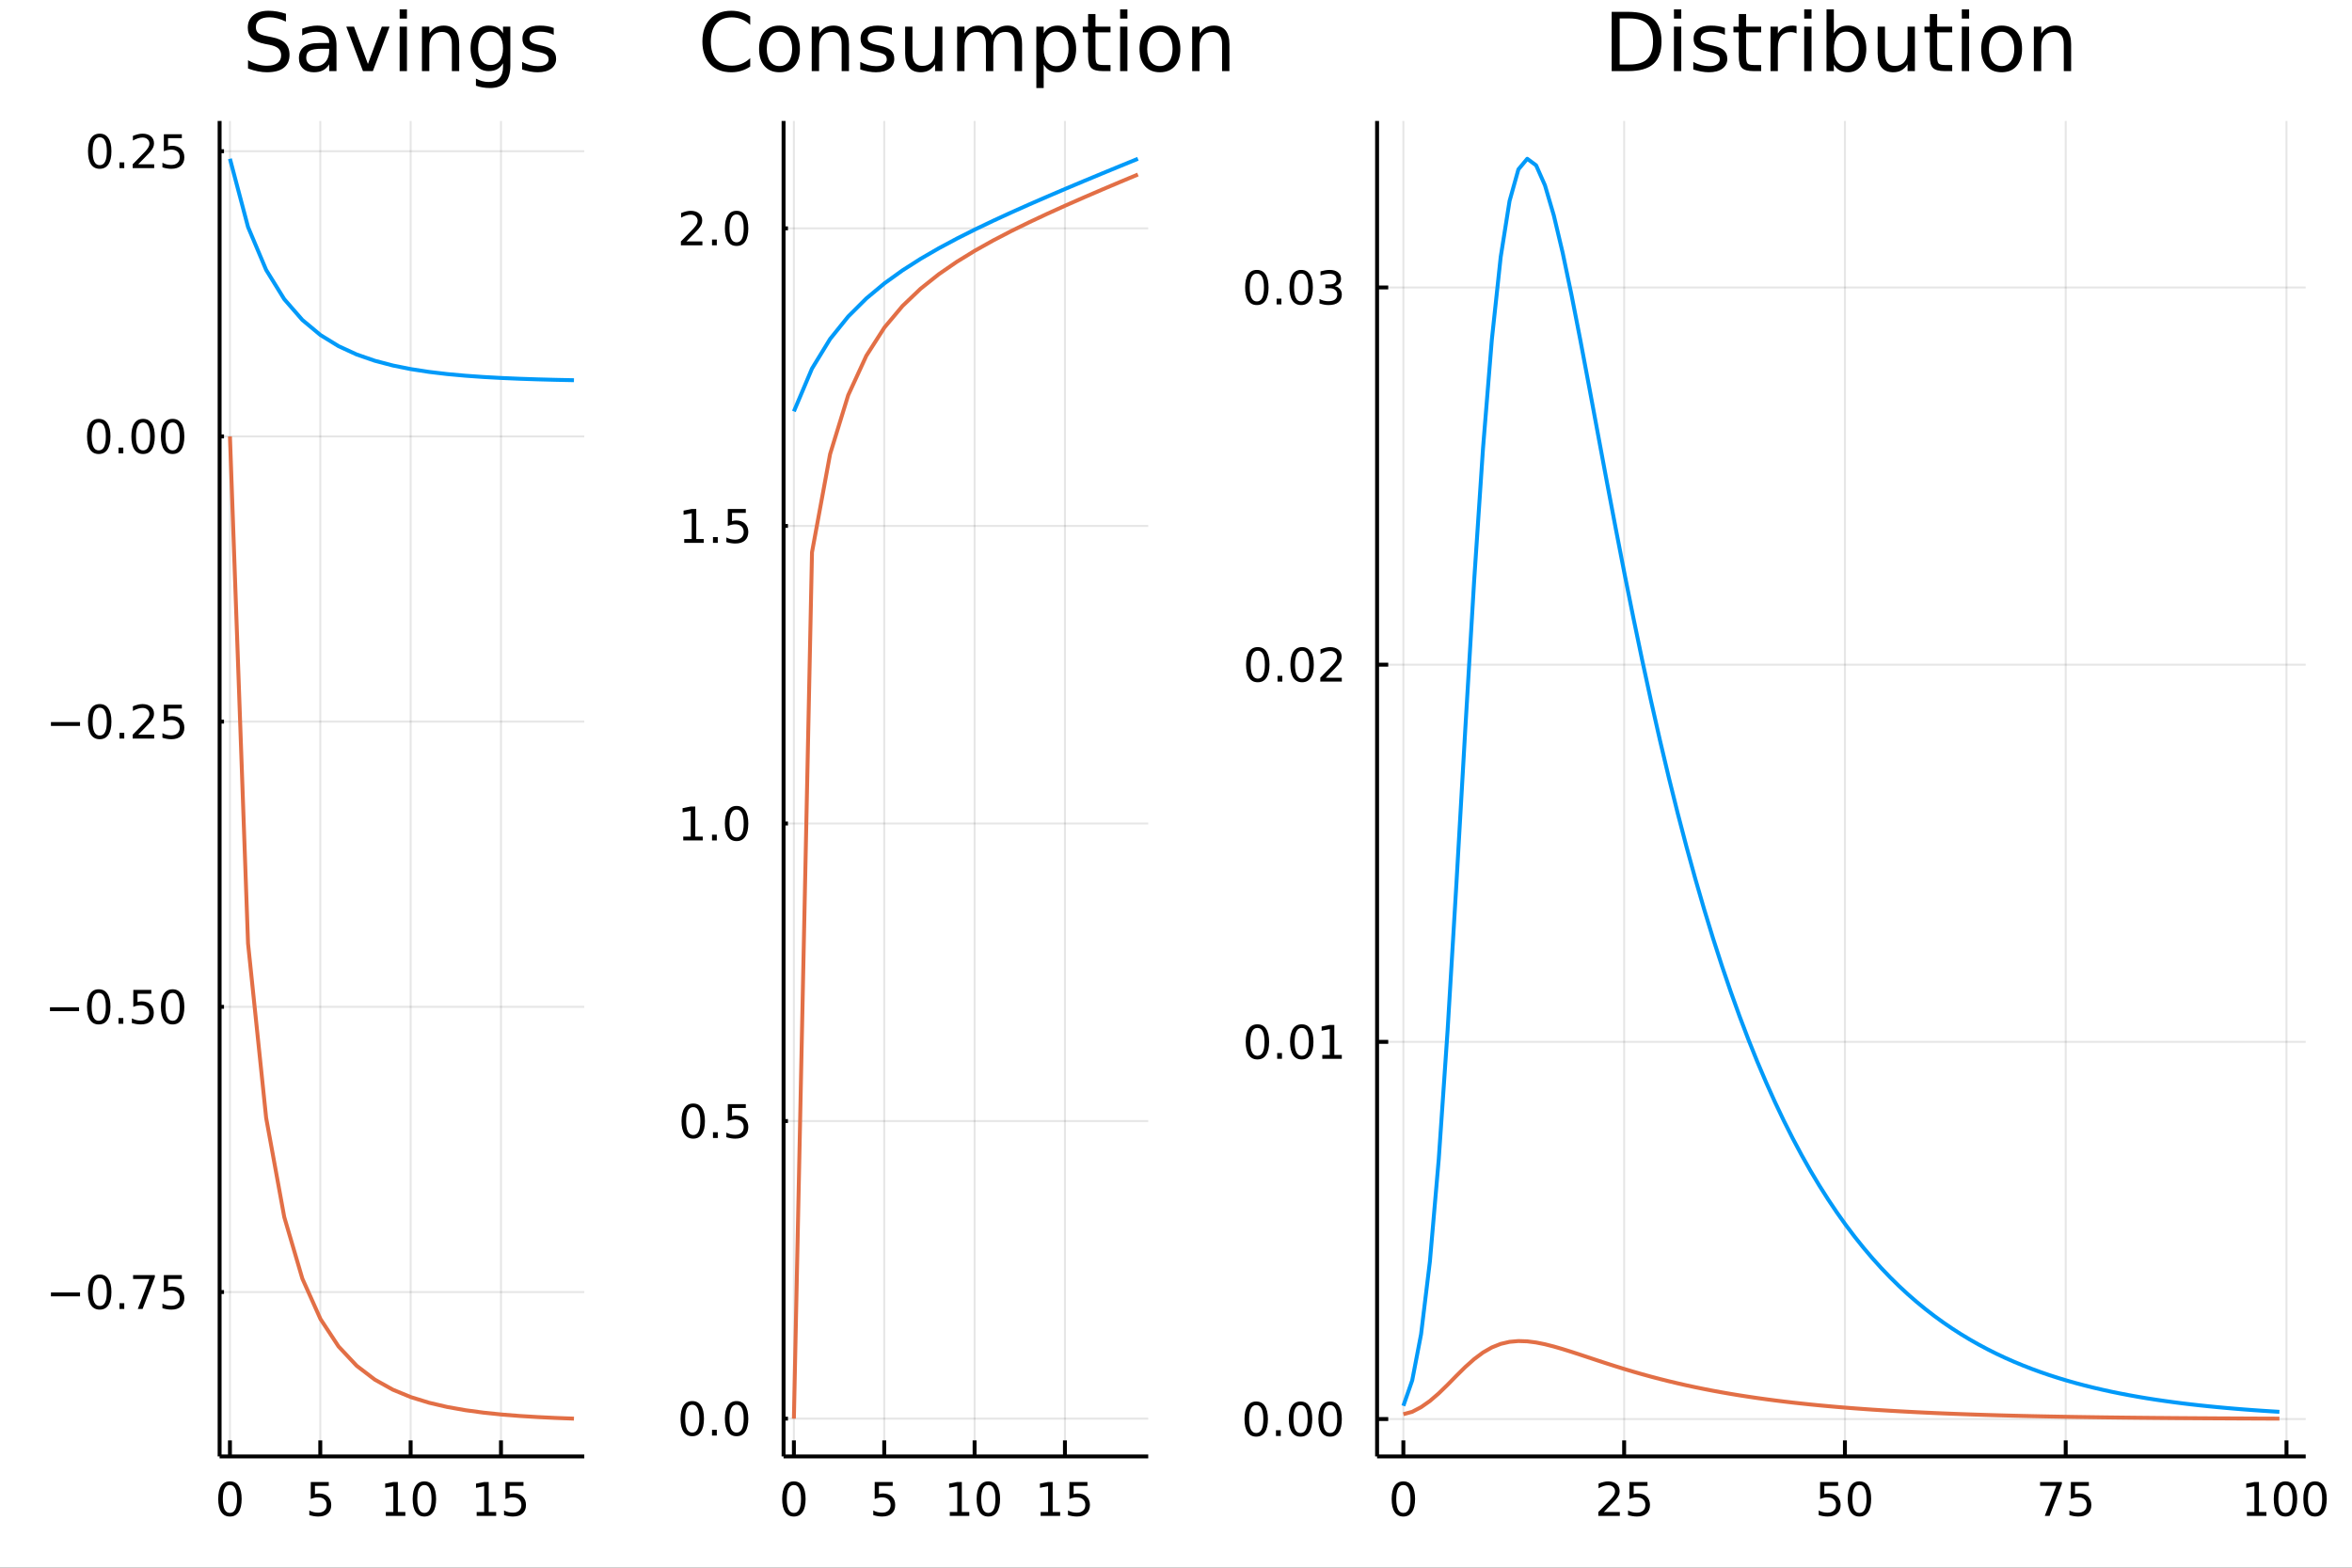 <?xml version="1.0" encoding="utf-8"?>
<svg xmlns="http://www.w3.org/2000/svg" xmlns:xlink="http://www.w3.org/1999/xlink" width="600" height="400" viewBox="0 0 2400 1600">
<rect x="0" y="0" width="2400" height="1600" fill="#333333" stroke="none"/>
<defs>
  <clipPath id="clip670">
    <rect x="0" y="0" width="2400" height="1600"/>
  </clipPath>
</defs>
<path clip-path="url(#clip670)" d="
M0 1600 L2400 1600 L2400 0 L0 0  Z
  " fill="#ffffff" fill-rule="evenodd" fill-opacity="1"/>
<defs>
  <clipPath id="clip671">
    <rect x="480" y="0" width="1681" height="1600"/>
  </clipPath>
</defs>
<path clip-path="url(#clip670)" d="
M224.098 1486.45 L596.205 1486.45 L596.205 123.472 L224.098 123.472  Z
  " fill="#ffffff" fill-rule="evenodd" fill-opacity="1"/>
<defs>
  <clipPath id="clip672">
    <rect x="224" y="123" width="373" height="1364"/>
  </clipPath>
</defs>
<polyline clip-path="url(#clip672)" style="stroke:#000000; stroke-linecap:butt; stroke-linejoin:round; stroke-width:2; stroke-opacity:0.1; fill:none" points="
  234.629,1486.45 234.629,123.472 
  "/>
<polyline clip-path="url(#clip672)" style="stroke:#000000; stroke-linecap:butt; stroke-linejoin:round; stroke-width:2; stroke-opacity:0.1; fill:none" points="
  326.824,1486.45 326.824,123.472 
  "/>
<polyline clip-path="url(#clip672)" style="stroke:#000000; stroke-linecap:butt; stroke-linejoin:round; stroke-width:2; stroke-opacity:0.1; fill:none" points="
  419.02,1486.45 419.02,123.472 
  "/>
<polyline clip-path="url(#clip672)" style="stroke:#000000; stroke-linecap:butt; stroke-linejoin:round; stroke-width:2; stroke-opacity:0.1; fill:none" points="
  511.215,1486.45 511.215,123.472 
  "/>
<polyline clip-path="url(#clip670)" style="stroke:#000000; stroke-linecap:butt; stroke-linejoin:round; stroke-width:4; stroke-opacity:1; fill:none" points="
  224.098,1486.45 596.205,1486.45 
  "/>
<polyline clip-path="url(#clip670)" style="stroke:#000000; stroke-linecap:butt; stroke-linejoin:round; stroke-width:4; stroke-opacity:1; fill:none" points="
  234.629,1486.45 234.629,1470.09 
  "/>
<polyline clip-path="url(#clip670)" style="stroke:#000000; stroke-linecap:butt; stroke-linejoin:round; stroke-width:4; stroke-opacity:1; fill:none" points="
  326.824,1486.45 326.824,1470.09 
  "/>
<polyline clip-path="url(#clip670)" style="stroke:#000000; stroke-linecap:butt; stroke-linejoin:round; stroke-width:4; stroke-opacity:1; fill:none" points="
  419.02,1486.45 419.02,1470.09 
  "/>
<polyline clip-path="url(#clip670)" style="stroke:#000000; stroke-linecap:butt; stroke-linejoin:round; stroke-width:4; stroke-opacity:1; fill:none" points="
  511.215,1486.45 511.215,1470.09 
  "/>
<path clip-path="url(#clip670)" d="M234.629 1515.64 Q231.018 1515.64 229.189 1519.2 Q227.384 1522.75 227.384 1529.87 Q227.384 1536.98 229.189 1540.55 Q231.018 1544.09 234.629 1544.09 Q238.263 1544.09 240.069 1540.55 Q241.898 1536.98 241.898 1529.87 Q241.898 1522.75 240.069 1519.2 Q238.263 1515.64 234.629 1515.64 M234.629 1511.93 Q240.439 1511.93 243.495 1516.54 Q246.574 1521.12 246.574 1529.87 Q246.574 1538.6 243.495 1543.21 Q240.439 1547.79 234.629 1547.79 Q228.819 1547.79 225.74 1543.21 Q222.685 1538.6 222.685 1529.87 Q222.685 1521.12 225.74 1516.54 Q228.819 1511.93 234.629 1511.93 Z" fill="#000000" fill-rule="evenodd" fill-opacity="1" /><path clip-path="url(#clip670)" d="M317.102 1512.56 L335.459 1512.56 L335.459 1516.5 L321.385 1516.5 L321.385 1524.97 Q322.403 1524.62 323.422 1524.46 Q324.44 1524.27 325.459 1524.27 Q331.246 1524.27 334.625 1527.44 Q338.005 1530.62 338.005 1536.03 Q338.005 1541.61 334.533 1544.71 Q331.061 1547.79 324.741 1547.79 Q322.565 1547.79 320.297 1547.42 Q318.051 1547.05 315.644 1546.31 L315.644 1541.61 Q317.727 1542.74 319.95 1543.3 Q322.172 1543.86 324.649 1543.86 Q328.653 1543.86 330.991 1541.75 Q333.329 1539.64 333.329 1536.03 Q333.329 1532.42 330.991 1530.31 Q328.653 1528.21 324.649 1528.21 Q322.774 1528.21 320.899 1528.62 Q319.047 1529.04 317.102 1529.92 L317.102 1512.56 Z" fill="#000000" fill-rule="evenodd" fill-opacity="1" /><path clip-path="url(#clip670)" d="M393.707 1543.18 L401.346 1543.18 L401.346 1516.82 L393.036 1518.49 L393.036 1514.23 L401.3 1512.56 L405.976 1512.56 L405.976 1543.18 L413.615 1543.18 L413.615 1547.12 L393.707 1547.12 L393.707 1543.18 Z" fill="#000000" fill-rule="evenodd" fill-opacity="1" /><path clip-path="url(#clip670)" d="M433.059 1515.64 Q429.448 1515.64 427.619 1519.2 Q425.814 1522.75 425.814 1529.87 Q425.814 1536.98 427.619 1540.55 Q429.448 1544.09 433.059 1544.09 Q436.693 1544.09 438.499 1540.55 Q440.328 1536.98 440.328 1529.87 Q440.328 1522.75 438.499 1519.2 Q436.693 1515.64 433.059 1515.64 M433.059 1511.93 Q438.869 1511.93 441.925 1516.54 Q445.003 1521.12 445.003 1529.87 Q445.003 1538.6 441.925 1543.21 Q438.869 1547.79 433.059 1547.79 Q427.249 1547.79 424.17 1543.21 Q421.115 1538.6 421.115 1529.87 Q421.115 1521.12 424.17 1516.54 Q427.249 1511.93 433.059 1511.93 Z" fill="#000000" fill-rule="evenodd" fill-opacity="1" /><path clip-path="url(#clip670)" d="M486.4 1543.18 L494.039 1543.18 L494.039 1516.82 L485.729 1518.49 L485.729 1514.23 L493.993 1512.56 L498.669 1512.56 L498.669 1543.18 L506.308 1543.18 L506.308 1547.12 L486.4 1547.12 L486.4 1543.18 Z" fill="#000000" fill-rule="evenodd" fill-opacity="1" /><path clip-path="url(#clip670)" d="M515.798 1512.56 L534.155 1512.56 L534.155 1516.5 L520.081 1516.5 L520.081 1524.97 Q521.099 1524.62 522.118 1524.46 Q523.136 1524.27 524.155 1524.27 Q529.942 1524.27 533.321 1527.44 Q536.701 1530.62 536.701 1536.03 Q536.701 1541.61 533.229 1544.71 Q529.757 1547.79 523.437 1547.79 Q521.261 1547.79 518.993 1547.42 Q516.747 1547.05 514.34 1546.31 L514.34 1541.61 Q516.423 1542.74 518.646 1543.3 Q520.868 1543.86 523.345 1543.86 Q527.349 1543.86 529.687 1541.75 Q532.025 1539.64 532.025 1536.03 Q532.025 1532.42 529.687 1530.31 Q527.349 1528.21 523.345 1528.21 Q521.47 1528.21 519.595 1528.62 Q517.743 1529.04 515.798 1529.92 L515.798 1512.56 Z" fill="#000000" fill-rule="evenodd" fill-opacity="1" /><polyline clip-path="url(#clip672)" style="stroke:#000000; stroke-linecap:butt; stroke-linejoin:round; stroke-width:2; stroke-opacity:0.1; fill:none" points="
  224.098,1318.67 596.205,1318.67 
  "/>
<polyline clip-path="url(#clip672)" style="stroke:#000000; stroke-linecap:butt; stroke-linejoin:round; stroke-width:2; stroke-opacity:0.1; fill:none" points="
  224.098,1027.59 596.205,1027.59 
  "/>
<polyline clip-path="url(#clip672)" style="stroke:#000000; stroke-linecap:butt; stroke-linejoin:round; stroke-width:2; stroke-opacity:0.1; fill:none" points="
  224.098,736.5 596.205,736.5 
  "/>
<polyline clip-path="url(#clip672)" style="stroke:#000000; stroke-linecap:butt; stroke-linejoin:round; stroke-width:2; stroke-opacity:0.1; fill:none" points="
  224.098,445.414 596.205,445.414 
  "/>
<polyline clip-path="url(#clip672)" style="stroke:#000000; stroke-linecap:butt; stroke-linejoin:round; stroke-width:2; stroke-opacity:0.1; fill:none" points="
  224.098,154.328 596.205,154.328 
  "/>
<polyline clip-path="url(#clip670)" style="stroke:#000000; stroke-linecap:butt; stroke-linejoin:round; stroke-width:4; stroke-opacity:1; fill:none" points="
  224.098,1486.45 224.098,123.472 
  "/>
<polyline clip-path="url(#clip670)" style="stroke:#000000; stroke-linecap:butt; stroke-linejoin:round; stroke-width:4; stroke-opacity:1; fill:none" points="
  224.098,1318.67 228.563,1318.67 
  "/>
<polyline clip-path="url(#clip670)" style="stroke:#000000; stroke-linecap:butt; stroke-linejoin:round; stroke-width:4; stroke-opacity:1; fill:none" points="
  224.098,1027.59 228.563,1027.59 
  "/>
<polyline clip-path="url(#clip670)" style="stroke:#000000; stroke-linecap:butt; stroke-linejoin:round; stroke-width:4; stroke-opacity:1; fill:none" points="
  224.098,736.5 228.563,736.5 
  "/>
<polyline clip-path="url(#clip670)" style="stroke:#000000; stroke-linecap:butt; stroke-linejoin:round; stroke-width:4; stroke-opacity:1; fill:none" points="
  224.098,445.414 228.563,445.414 
  "/>
<polyline clip-path="url(#clip670)" style="stroke:#000000; stroke-linecap:butt; stroke-linejoin:round; stroke-width:4; stroke-opacity:1; fill:none" points="
  224.098,154.328 228.563,154.328 
  "/>
<path clip-path="url(#clip670)" d="M51.987 1319.12 L81.663 1319.12 L81.663 1323.06 L51.987 1323.06 L51.987 1319.12 Z" fill="#000000" fill-rule="evenodd" fill-opacity="1" /><path clip-path="url(#clip670)" d="M101.756 1304.47 Q98.145 1304.47 96.316 1308.04 Q94.51 1311.58 94.51 1318.71 Q94.51 1325.81 96.316 1329.38 Q98.145 1332.92 101.756 1332.92 Q105.39 1332.92 107.196 1329.38 Q109.024 1325.81 109.024 1318.71 Q109.024 1311.58 107.196 1308.04 Q105.39 1304.47 101.756 1304.47 M101.756 1300.77 Q107.566 1300.77 110.621 1305.37 Q113.7 1309.96 113.7 1318.71 Q113.7 1327.43 110.621 1332.04 Q107.566 1336.62 101.756 1336.62 Q95.946 1336.62 92.867 1332.04 Q89.811 1327.43 89.811 1318.71 Q89.811 1309.96 92.867 1305.37 Q95.946 1300.77 101.756 1300.77 Z" fill="#000000" fill-rule="evenodd" fill-opacity="1" /><path clip-path="url(#clip670)" d="M121.918 1330.07 L126.802 1330.07 L126.802 1335.95 L121.918 1335.95 L121.918 1330.07 Z" fill="#000000" fill-rule="evenodd" fill-opacity="1" /><path clip-path="url(#clip670)" d="M135.806 1301.39 L158.029 1301.39 L158.029 1303.38 L145.482 1335.95 L140.598 1335.95 L152.404 1305.33 L135.806 1305.33 L135.806 1301.39 Z" fill="#000000" fill-rule="evenodd" fill-opacity="1" /><path clip-path="url(#clip670)" d="M167.195 1301.39 L185.552 1301.39 L185.552 1305.33 L171.478 1305.33 L171.478 1313.8 Q172.496 1313.45 173.515 1313.29 Q174.533 1313.1 175.552 1313.1 Q181.339 1313.1 184.718 1316.28 Q188.098 1319.45 188.098 1324.86 Q188.098 1330.44 184.626 1333.54 Q181.153 1336.62 174.834 1336.62 Q172.658 1336.62 170.39 1336.25 Q168.144 1335.88 165.737 1335.14 L165.737 1330.44 Q167.82 1331.58 170.042 1332.13 Q172.265 1332.69 174.741 1332.69 Q178.746 1332.69 181.084 1330.58 Q183.422 1328.48 183.422 1324.86 Q183.422 1321.25 181.084 1319.15 Q178.746 1317.04 174.741 1317.04 Q172.866 1317.04 170.991 1317.46 Q169.14 1317.87 167.195 1318.75 L167.195 1301.39 Z" fill="#000000" fill-rule="evenodd" fill-opacity="1" /><path clip-path="url(#clip670)" d="M50.992 1028.04 L80.668 1028.04 L80.668 1031.97 L50.992 1031.97 L50.992 1028.04 Z" fill="#000000" fill-rule="evenodd" fill-opacity="1" /><path clip-path="url(#clip670)" d="M100.76 1013.38 Q97.149 1013.38 95.321 1016.95 Q93.515 1020.49 93.515 1027.62 Q93.515 1034.73 95.321 1038.29 Q97.149 1041.83 100.76 1041.83 Q104.395 1041.83 106.2 1038.29 Q108.029 1034.73 108.029 1027.62 Q108.029 1020.49 106.2 1016.95 Q104.395 1013.38 100.76 1013.38 M100.76 1009.68 Q106.571 1009.68 109.626 1014.29 Q112.705 1018.87 112.705 1027.62 Q112.705 1036.35 109.626 1040.95 Q106.571 1045.54 100.76 1045.54 Q94.95 1045.54 91.871 1040.95 Q88.816 1036.35 88.816 1027.62 Q88.816 1018.87 91.871 1014.29 Q94.95 1009.68 100.76 1009.68 Z" fill="#000000" fill-rule="evenodd" fill-opacity="1" /><path clip-path="url(#clip670)" d="M120.922 1038.99 L125.807 1038.99 L125.807 1044.87 L120.922 1044.87 L120.922 1038.99 Z" fill="#000000" fill-rule="evenodd" fill-opacity="1" /><path clip-path="url(#clip670)" d="M136.038 1010.31 L154.394 1010.31 L154.394 1014.24 L140.32 1014.24 L140.32 1022.71 Q141.339 1022.37 142.357 1022.2 Q143.376 1022.02 144.394 1022.02 Q150.181 1022.02 153.561 1025.19 Q156.941 1028.36 156.941 1033.78 Q156.941 1039.36 153.468 1042.46 Q149.996 1045.54 143.677 1045.54 Q141.501 1045.54 139.232 1045.17 Q136.987 1044.8 134.58 1044.06 L134.58 1039.36 Q136.663 1040.49 138.885 1041.05 Q141.107 1041.6 143.584 1041.6 Q147.589 1041.6 149.927 1039.5 Q152.265 1037.39 152.265 1033.78 Q152.265 1030.17 149.927 1028.06 Q147.589 1025.95 143.584 1025.95 Q141.709 1025.95 139.834 1026.37 Q137.982 1026.79 136.038 1027.67 L136.038 1010.31 Z" fill="#000000" fill-rule="evenodd" fill-opacity="1" /><path clip-path="url(#clip670)" d="M176.153 1013.38 Q172.542 1013.38 170.714 1016.95 Q168.908 1020.49 168.908 1027.62 Q168.908 1034.73 170.714 1038.29 Q172.542 1041.83 176.153 1041.83 Q179.788 1041.83 181.593 1038.29 Q183.422 1034.73 183.422 1027.62 Q183.422 1020.49 181.593 1016.95 Q179.788 1013.38 176.153 1013.38 M176.153 1009.68 Q181.964 1009.68 185.019 1014.29 Q188.098 1018.87 188.098 1027.62 Q188.098 1036.35 185.019 1040.95 Q181.964 1045.54 176.153 1045.54 Q170.343 1045.54 167.265 1040.95 Q164.209 1036.35 164.209 1027.62 Q164.209 1018.87 167.265 1014.29 Q170.343 1009.68 176.153 1009.68 Z" fill="#000000" fill-rule="evenodd" fill-opacity="1" /><path clip-path="url(#clip670)" d="M51.987 736.951 L81.663 736.951 L81.663 740.886 L51.987 740.886 L51.987 736.951 Z" fill="#000000" fill-rule="evenodd" fill-opacity="1" /><path clip-path="url(#clip670)" d="M101.756 722.299 Q98.145 722.299 96.316 725.863 Q94.51 729.405 94.51 736.535 Q94.51 743.641 96.316 747.206 Q98.145 750.748 101.756 750.748 Q105.39 750.748 107.196 747.206 Q109.024 743.641 109.024 736.535 Q109.024 729.405 107.196 725.863 Q105.39 722.299 101.756 722.299 M101.756 718.595 Q107.566 718.595 110.621 723.201 Q113.7 727.785 113.7 736.535 Q113.7 745.261 110.621 749.868 Q107.566 754.451 101.756 754.451 Q95.946 754.451 92.867 749.868 Q89.811 745.261 89.811 736.535 Q89.811 727.785 92.867 723.201 Q95.946 718.595 101.756 718.595 Z" fill="#000000" fill-rule="evenodd" fill-opacity="1" /><path clip-path="url(#clip670)" d="M121.918 747.9 L126.802 747.9 L126.802 753.78 L121.918 753.78 L121.918 747.9 Z" fill="#000000" fill-rule="evenodd" fill-opacity="1" /><path clip-path="url(#clip670)" d="M141.015 749.845 L157.334 749.845 L157.334 753.78 L135.39 753.78 L135.39 749.845 Q138.052 747.09 142.635 742.461 Q147.242 737.808 148.422 736.465 Q150.668 733.942 151.547 732.206 Q152.45 730.447 152.45 728.757 Q152.45 726.002 150.505 724.266 Q148.584 722.53 145.482 722.53 Q143.283 722.53 140.83 723.294 Q138.399 724.058 135.621 725.609 L135.621 720.887 Q138.445 719.752 140.899 719.174 Q143.353 718.595 145.39 718.595 Q150.76 718.595 153.955 721.28 Q157.149 723.965 157.149 728.456 Q157.149 730.586 156.339 732.507 Q155.552 734.405 153.445 736.998 Q152.867 737.669 149.765 740.886 Q146.663 744.081 141.015 749.845 Z" fill="#000000" fill-rule="evenodd" fill-opacity="1" /><path clip-path="url(#clip670)" d="M167.195 719.22 L185.552 719.22 L185.552 723.155 L171.478 723.155 L171.478 731.627 Q172.496 731.28 173.515 731.118 Q174.533 730.933 175.552 730.933 Q181.339 730.933 184.718 734.104 Q188.098 737.275 188.098 742.692 Q188.098 748.271 184.626 751.373 Q181.153 754.451 174.834 754.451 Q172.658 754.451 170.39 754.081 Q168.144 753.71 165.737 752.97 L165.737 748.271 Q167.82 749.405 170.042 749.96 Q172.265 750.516 174.741 750.516 Q178.746 750.516 181.084 748.41 Q183.422 746.303 183.422 742.692 Q183.422 739.081 181.084 736.974 Q178.746 734.868 174.741 734.868 Q172.866 734.868 170.991 735.285 Q169.14 735.701 167.195 736.581 L167.195 719.22 Z" fill="#000000" fill-rule="evenodd" fill-opacity="1" /><path clip-path="url(#clip670)" d="M100.76 431.213 Q97.149 431.213 95.321 434.777 Q93.515 438.319 93.515 445.449 Q93.515 452.555 95.321 456.12 Q97.149 459.662 100.76 459.662 Q104.395 459.662 106.2 456.12 Q108.029 452.555 108.029 445.449 Q108.029 438.319 106.2 434.777 Q104.395 431.213 100.76 431.213 M100.76 427.509 Q106.571 427.509 109.626 432.115 Q112.705 436.699 112.705 445.449 Q112.705 454.175 109.626 458.782 Q106.571 463.365 100.76 463.365 Q94.95 463.365 91.871 458.782 Q88.816 454.175 88.816 445.449 Q88.816 436.699 91.871 432.115 Q94.95 427.509 100.76 427.509 Z" fill="#000000" fill-rule="evenodd" fill-opacity="1" /><path clip-path="url(#clip670)" d="M120.922 456.814 L125.807 456.814 L125.807 462.694 L120.922 462.694 L120.922 456.814 Z" fill="#000000" fill-rule="evenodd" fill-opacity="1" /><path clip-path="url(#clip670)" d="M145.992 431.213 Q142.381 431.213 140.552 434.777 Q138.746 438.319 138.746 445.449 Q138.746 452.555 140.552 456.12 Q142.381 459.662 145.992 459.662 Q149.626 459.662 151.431 456.12 Q153.26 452.555 153.26 445.449 Q153.26 438.319 151.431 434.777 Q149.626 431.213 145.992 431.213 M145.992 427.509 Q151.802 427.509 154.857 432.115 Q157.936 436.699 157.936 445.449 Q157.936 454.175 154.857 458.782 Q151.802 463.365 145.992 463.365 Q140.181 463.365 137.103 458.782 Q134.047 454.175 134.047 445.449 Q134.047 436.699 137.103 432.115 Q140.181 427.509 145.992 427.509 Z" fill="#000000" fill-rule="evenodd" fill-opacity="1" /><path clip-path="url(#clip670)" d="M176.153 431.213 Q172.542 431.213 170.714 434.777 Q168.908 438.319 168.908 445.449 Q168.908 452.555 170.714 456.12 Q172.542 459.662 176.153 459.662 Q179.788 459.662 181.593 456.12 Q183.422 452.555 183.422 445.449 Q183.422 438.319 181.593 434.777 Q179.788 431.213 176.153 431.213 M176.153 427.509 Q181.964 427.509 185.019 432.115 Q188.098 436.699 188.098 445.449 Q188.098 454.175 185.019 458.782 Q181.964 463.365 176.153 463.365 Q170.343 463.365 167.265 458.782 Q164.209 454.175 164.209 445.449 Q164.209 436.699 167.265 432.115 Q170.343 427.509 176.153 427.509 Z" fill="#000000" fill-rule="evenodd" fill-opacity="1" /><path clip-path="url(#clip670)" d="M101.756 140.127 Q98.145 140.127 96.316 143.691 Q94.51 147.233 94.51 154.363 Q94.51 161.469 96.316 165.034 Q98.145 168.576 101.756 168.576 Q105.39 168.576 107.196 165.034 Q109.024 161.469 109.024 154.363 Q109.024 147.233 107.196 143.691 Q105.39 140.127 101.756 140.127 M101.756 136.423 Q107.566 136.423 110.621 141.029 Q113.7 145.613 113.7 154.363 Q113.7 163.089 110.621 167.696 Q107.566 172.279 101.756 172.279 Q95.946 172.279 92.867 167.696 Q89.811 163.089 89.811 154.363 Q89.811 145.613 92.867 141.029 Q95.946 136.423 101.756 136.423 Z" fill="#000000" fill-rule="evenodd" fill-opacity="1" /><path clip-path="url(#clip670)" d="M121.918 165.728 L126.802 165.728 L126.802 171.608 L121.918 171.608 L121.918 165.728 Z" fill="#000000" fill-rule="evenodd" fill-opacity="1" /><path clip-path="url(#clip670)" d="M141.015 167.673 L157.334 167.673 L157.334 171.608 L135.39 171.608 L135.39 167.673 Q138.052 164.918 142.635 160.289 Q147.242 155.636 148.422 154.293 Q150.668 151.77 151.547 150.034 Q152.45 148.275 152.45 146.585 Q152.45 143.83 150.505 142.094 Q148.584 140.358 145.482 140.358 Q143.283 140.358 140.83 141.122 Q138.399 141.886 135.621 143.437 L135.621 138.715 Q138.445 137.58 140.899 137.002 Q143.353 136.423 145.39 136.423 Q150.76 136.423 153.955 139.108 Q157.149 141.793 157.149 146.284 Q157.149 148.414 156.339 150.335 Q155.552 152.233 153.445 154.826 Q152.867 155.497 149.765 158.715 Q146.663 161.909 141.015 167.673 Z" fill="#000000" fill-rule="evenodd" fill-opacity="1" /><path clip-path="url(#clip670)" d="M167.195 137.048 L185.552 137.048 L185.552 140.983 L171.478 140.983 L171.478 149.455 Q172.496 149.108 173.515 148.946 Q174.533 148.761 175.552 148.761 Q181.339 148.761 184.718 151.932 Q188.098 155.103 188.098 160.52 Q188.098 166.099 184.626 169.201 Q181.153 172.279 174.834 172.279 Q172.658 172.279 170.39 171.909 Q168.144 171.539 165.737 170.798 L165.737 166.099 Q167.82 167.233 170.042 167.789 Q172.265 168.344 174.741 168.344 Q178.746 168.344 181.084 166.238 Q183.422 164.131 183.422 160.52 Q183.422 156.909 181.084 154.803 Q178.746 152.696 174.741 152.696 Q172.866 152.696 170.991 153.113 Q169.14 153.529 167.195 154.409 L167.195 137.048 Z" fill="#000000" fill-rule="evenodd" fill-opacity="1" /><path clip-path="url(#clip670)" d="M291.784 14.081 L291.784 22.061 Q287.125 19.833 282.993 18.739 Q278.862 17.646 275.013 17.646 Q268.329 17.646 264.683 20.238 Q261.078 22.831 261.078 27.611 Q261.078 31.621 263.468 33.687 Q265.899 35.713 272.623 36.969 L277.565 37.981 Q286.72 39.723 291.055 44.139 Q295.43 48.514 295.43 55.886 Q295.43 64.677 289.515 69.214 Q283.642 73.751 272.259 73.751 Q267.965 73.751 263.103 72.778 Q258.283 71.806 253.098 69.902 L253.098 61.477 Q258.08 64.272 262.86 65.689 Q267.64 67.107 272.259 67.107 Q279.267 67.107 283.074 64.353 Q286.882 61.598 286.882 56.494 Q286.882 52.038 284.128 49.526 Q281.414 47.015 275.175 45.759 L270.193 44.787 Q261.038 42.964 256.946 39.075 Q252.855 35.186 252.855 28.259 Q252.855 20.238 258.485 15.62 Q264.157 11.002 274.081 11.002 Q278.335 11.002 282.75 11.772 Q287.166 12.542 291.784 14.081 Z" fill="#000000" fill-rule="evenodd" fill-opacity="1" /><path clip-path="url(#clip670)" d="M328.485 49.769 Q319.452 49.769 315.968 51.835 Q312.484 53.901 312.484 58.884 Q312.484 62.854 315.077 65.203 Q317.71 67.512 322.206 67.512 Q328.404 67.512 332.131 63.137 Q335.898 58.722 335.898 51.43 L335.898 49.769 L328.485 49.769 M343.352 46.691 L343.352 72.576 L335.898 72.576 L335.898 65.689 Q333.346 69.821 329.538 71.806 Q325.73 73.751 320.221 73.751 Q313.254 73.751 309.122 69.862 Q305.03 65.933 305.03 59.37 Q305.03 51.714 310.134 47.825 Q315.279 43.936 325.447 43.936 L335.898 43.936 L335.898 43.207 Q335.898 38.062 332.495 35.267 Q329.133 32.431 323.016 32.431 Q319.127 32.431 315.441 33.363 Q311.755 34.295 308.352 36.158 L308.352 29.272 Q312.444 27.692 316.292 26.922 Q320.14 26.112 323.786 26.112 Q333.63 26.112 338.491 31.216 Q343.352 36.32 343.352 46.691 Z" fill="#000000" fill-rule="evenodd" fill-opacity="1" /><path clip-path="url(#clip670)" d="M353.358 27.206 L361.257 27.206 L375.435 65.284 L389.613 27.206 L397.512 27.206 L380.499 72.576 L370.371 72.576 L353.358 27.206 Z" fill="#000000" fill-rule="evenodd" fill-opacity="1" /><path clip-path="url(#clip670)" d="M407.802 27.206 L415.255 27.206 L415.255 72.576 L407.802 72.576 L407.802 27.206 M407.802 9.544 L415.255 9.544 L415.255 18.983 L407.802 18.983 L407.802 9.544 Z" fill="#000000" fill-rule="evenodd" fill-opacity="1" /><path clip-path="url(#clip670)" d="M468.565 45.192 L468.565 72.576 L461.112 72.576 L461.112 45.435 Q461.112 38.994 458.6 35.794 Q456.089 32.594 451.065 32.594 Q445.03 32.594 441.546 36.442 Q438.062 40.29 438.062 46.934 L438.062 72.576 L430.568 72.576 L430.568 27.206 L438.062 27.206 L438.062 34.254 Q440.736 30.163 444.341 28.138 Q447.987 26.112 452.726 26.112 Q460.545 26.112 464.555 30.973 Q468.565 35.794 468.565 45.192 Z" fill="#000000" fill-rule="evenodd" fill-opacity="1" /><path clip-path="url(#clip670)" d="M513.287 49.364 Q513.287 41.263 509.925 36.806 Q506.603 32.35 500.567 32.35 Q494.572 32.35 491.21 36.806 Q487.888 41.263 487.888 49.364 Q487.888 57.426 491.21 61.882 Q494.572 66.338 500.567 66.338 Q506.603 66.338 509.925 61.882 Q513.287 57.426 513.287 49.364 M520.741 66.945 Q520.741 78.531 515.596 84.162 Q510.452 89.833 499.838 89.833 Q495.909 89.833 492.425 89.225 Q488.941 88.658 485.66 87.443 L485.66 80.192 Q488.941 81.974 492.142 82.825 Q495.342 83.675 498.664 83.675 Q505.996 83.675 509.642 79.827 Q513.287 76.019 513.287 68.282 L513.287 64.596 Q510.978 68.606 507.373 70.591 Q503.768 72.576 498.745 72.576 Q490.4 72.576 485.296 66.216 Q480.191 59.856 480.191 49.364 Q480.191 38.832 485.296 32.472 Q490.4 26.112 498.745 26.112 Q503.768 26.112 507.373 28.097 Q510.978 30.082 513.287 34.092 L513.287 27.206 L520.741 27.206 L520.741 66.945 Z" fill="#000000" fill-rule="evenodd" fill-opacity="1" /><path clip-path="url(#clip670)" d="M565.017 28.543 L565.017 35.591 Q561.858 33.971 558.455 33.161 Q555.052 32.35 551.406 32.35 Q545.857 32.35 543.061 34.052 Q540.307 35.753 540.307 39.156 Q540.307 41.749 542.292 43.248 Q544.277 44.706 550.272 46.043 L552.824 46.61 Q560.764 48.311 564.086 51.43 Q567.448 54.509 567.448 60.059 Q567.448 66.378 562.425 70.064 Q557.442 73.751 548.692 73.751 Q545.046 73.751 541.077 73.022 Q537.147 72.333 532.772 70.915 L532.772 63.218 Q536.904 65.365 540.914 66.459 Q544.925 67.512 548.854 67.512 Q554.12 67.512 556.956 65.73 Q559.792 63.907 559.792 60.626 Q559.792 57.588 557.726 55.967 Q555.7 54.347 548.773 52.848 L546.181 52.24 Q539.254 50.782 536.175 47.785 Q533.096 44.746 533.096 39.48 Q533.096 33.08 537.633 29.596 Q542.17 26.112 550.515 26.112 Q554.647 26.112 558.293 26.72 Q561.939 27.327 565.017 28.543 Z" fill="#000000" fill-rule="evenodd" fill-opacity="1" /><polyline clip-path="url(#clip672)" style="stroke:#009af9; stroke-linecap:butt; stroke-linejoin:round; stroke-width:4; stroke-opacity:1; fill:none" points="
  234.629,162.047 253.105,231.72 271.581,275.494 290.057,305.359 308.533,326.549 327.009,341.943 345.485,353.306 363.961,361.794 382.437,368.19 400.913,373.043 
  419.389,376.747 437.865,379.586 456.341,381.771 474.817,383.457 493.293,384.763 511.769,385.776 530.245,386.565 548.721,387.181 567.197,387.664 585.673,388.043 
  
  "/>
<polyline clip-path="url(#clip672)" style="stroke:#e26f46; stroke-linecap:butt; stroke-linejoin:round; stroke-width:4; stroke-opacity:1; fill:none" points="
  234.629,445.414 253.105,962.871 271.581,1140.96 290.057,1242.11 308.533,1304.98 327.009,1346.19 345.485,1374.26 363.961,1393.94 382.437,1408.05 400.913,1418.35 
  419.389,1425.97 437.865,1431.67 456.341,1435.98 474.817,1439.25 493.293,1441.75 511.769,1443.67 530.245,1445.15 548.721,1446.29 567.197,1447.18 585.673,1447.87 
  
  "/>
<path clip-path="url(#clip670)" d="
M799.561 1486.45 L1171.67 1486.45 L1171.67 123.472 L799.561 123.472  Z
  " fill="#ffffff" fill-rule="evenodd" fill-opacity="1"/>
<defs>
  <clipPath id="clip673">
    <rect x="799" y="123" width="373" height="1364"/>
  </clipPath>
</defs>
<polyline clip-path="url(#clip673)" style="stroke:#000000; stroke-linecap:butt; stroke-linejoin:round; stroke-width:2; stroke-opacity:0.1; fill:none" points="
  810.092,1486.45 810.092,123.472 
  "/>
<polyline clip-path="url(#clip673)" style="stroke:#000000; stroke-linecap:butt; stroke-linejoin:round; stroke-width:2; stroke-opacity:0.1; fill:none" points="
  902.288,1486.45 902.288,123.472 
  "/>
<polyline clip-path="url(#clip673)" style="stroke:#000000; stroke-linecap:butt; stroke-linejoin:round; stroke-width:2; stroke-opacity:0.1; fill:none" points="
  994.483,1486.45 994.483,123.472 
  "/>
<polyline clip-path="url(#clip673)" style="stroke:#000000; stroke-linecap:butt; stroke-linejoin:round; stroke-width:2; stroke-opacity:0.1; fill:none" points="
  1086.68,1486.45 1086.68,123.472 
  "/>
<polyline clip-path="url(#clip670)" style="stroke:#000000; stroke-linecap:butt; stroke-linejoin:round; stroke-width:4; stroke-opacity:1; fill:none" points="
  799.561,1486.45 1171.67,1486.45 
  "/>
<polyline clip-path="url(#clip670)" style="stroke:#000000; stroke-linecap:butt; stroke-linejoin:round; stroke-width:4; stroke-opacity:1; fill:none" points="
  810.092,1486.45 810.092,1470.09 
  "/>
<polyline clip-path="url(#clip670)" style="stroke:#000000; stroke-linecap:butt; stroke-linejoin:round; stroke-width:4; stroke-opacity:1; fill:none" points="
  902.288,1486.45 902.288,1470.09 
  "/>
<polyline clip-path="url(#clip670)" style="stroke:#000000; stroke-linecap:butt; stroke-linejoin:round; stroke-width:4; stroke-opacity:1; fill:none" points="
  994.483,1486.45 994.483,1470.09 
  "/>
<polyline clip-path="url(#clip670)" style="stroke:#000000; stroke-linecap:butt; stroke-linejoin:round; stroke-width:4; stroke-opacity:1; fill:none" points="
  1086.68,1486.45 1086.68,1470.09 
  "/>
<path clip-path="url(#clip670)" d="M810.092 1515.64 Q806.481 1515.64 804.653 1519.2 Q802.847 1522.75 802.847 1529.87 Q802.847 1536.98 804.653 1540.55 Q806.481 1544.09 810.092 1544.09 Q813.727 1544.09 815.532 1540.55 Q817.361 1536.98 817.361 1529.87 Q817.361 1522.75 815.532 1519.2 Q813.727 1515.64 810.092 1515.64 M810.092 1511.93 Q815.902 1511.93 818.958 1516.54 Q822.037 1521.12 822.037 1529.87 Q822.037 1538.6 818.958 1543.21 Q815.902 1547.79 810.092 1547.79 Q804.282 1547.79 801.203 1543.21 Q798.148 1538.6 798.148 1529.87 Q798.148 1521.12 801.203 1516.54 Q804.282 1511.93 810.092 1511.93 Z" fill="#000000" fill-rule="evenodd" fill-opacity="1" /><path clip-path="url(#clip670)" d="M892.565 1512.56 L910.922 1512.56 L910.922 1516.5 L896.848 1516.5 L896.848 1524.97 Q897.866 1524.62 898.885 1524.46 Q899.903 1524.27 900.922 1524.27 Q906.709 1524.27 910.088 1527.44 Q913.468 1530.62 913.468 1536.03 Q913.468 1541.61 909.996 1544.71 Q906.524 1547.79 900.204 1547.79 Q898.028 1547.79 895.76 1547.42 Q893.514 1547.05 891.107 1546.31 L891.107 1541.61 Q893.19 1542.74 895.413 1543.3 Q897.635 1543.86 900.112 1543.86 Q904.116 1543.86 906.454 1541.75 Q908.792 1539.64 908.792 1536.03 Q908.792 1532.42 906.454 1530.31 Q904.116 1528.21 900.112 1528.21 Q898.237 1528.21 896.362 1528.62 Q894.51 1529.04 892.565 1529.92 L892.565 1512.56 Z" fill="#000000" fill-rule="evenodd" fill-opacity="1" /><path clip-path="url(#clip670)" d="M969.171 1543.18 L976.809 1543.18 L976.809 1516.82 L968.499 1518.49 L968.499 1514.23 L976.763 1512.56 L981.439 1512.56 L981.439 1543.18 L989.078 1543.18 L989.078 1547.12 L969.171 1547.12 L969.171 1543.18 Z" fill="#000000" fill-rule="evenodd" fill-opacity="1" /><path clip-path="url(#clip670)" d="M1008.52 1515.64 Q1004.91 1515.64 1003.08 1519.2 Q1001.28 1522.75 1001.28 1529.87 Q1001.28 1536.98 1003.08 1540.55 Q1004.91 1544.09 1008.52 1544.09 Q1012.16 1544.09 1013.96 1540.55 Q1015.79 1536.98 1015.79 1529.87 Q1015.79 1522.75 1013.96 1519.2 Q1012.16 1515.64 1008.52 1515.64 M1008.52 1511.93 Q1014.33 1511.93 1017.39 1516.54 Q1020.47 1521.12 1020.47 1529.87 Q1020.47 1538.6 1017.39 1543.21 Q1014.33 1547.79 1008.52 1547.79 Q1002.71 1547.79 999.633 1543.21 Q996.578 1538.6 996.578 1529.87 Q996.578 1521.12 999.633 1516.54 Q1002.71 1511.93 1008.52 1511.93 Z" fill="#000000" fill-rule="evenodd" fill-opacity="1" /><path clip-path="url(#clip670)" d="M1061.86 1543.18 L1069.5 1543.18 L1069.5 1516.82 L1061.19 1518.49 L1061.19 1514.23 L1069.46 1512.56 L1074.13 1512.56 L1074.13 1543.18 L1081.77 1543.18 L1081.77 1547.12 L1061.86 1547.12 L1061.86 1543.18 Z" fill="#000000" fill-rule="evenodd" fill-opacity="1" /><path clip-path="url(#clip670)" d="M1091.26 1512.56 L1109.62 1512.56 L1109.62 1516.5 L1095.54 1516.5 L1095.54 1524.97 Q1096.56 1524.62 1097.58 1524.46 Q1098.6 1524.27 1099.62 1524.27 Q1105.4 1524.27 1108.78 1527.44 Q1112.16 1530.62 1112.16 1536.03 Q1112.16 1541.61 1108.69 1544.71 Q1105.22 1547.79 1098.9 1547.79 Q1096.72 1547.79 1094.46 1547.42 Q1092.21 1547.05 1089.8 1546.31 L1089.8 1541.61 Q1091.89 1542.74 1094.11 1543.3 Q1096.33 1543.86 1098.81 1543.86 Q1102.81 1543.86 1105.15 1541.75 Q1107.49 1539.64 1107.49 1536.03 Q1107.49 1532.42 1105.15 1530.31 Q1102.81 1528.21 1098.81 1528.21 Q1096.93 1528.21 1095.06 1528.62 Q1093.21 1529.04 1091.26 1529.92 L1091.26 1512.56 Z" fill="#000000" fill-rule="evenodd" fill-opacity="1" /><polyline clip-path="url(#clip673)" style="stroke:#000000; stroke-linecap:butt; stroke-linejoin:round; stroke-width:2; stroke-opacity:0.1; fill:none" points="
  799.561,1447.87 1171.67,1447.87 
  "/>
<polyline clip-path="url(#clip673)" style="stroke:#000000; stroke-linecap:butt; stroke-linejoin:round; stroke-width:2; stroke-opacity:0.1; fill:none" points="
  799.561,1144.17 1171.67,1144.17 
  "/>
<polyline clip-path="url(#clip673)" style="stroke:#000000; stroke-linecap:butt; stroke-linejoin:round; stroke-width:2; stroke-opacity:0.1; fill:none" points="
  799.561,840.472 1171.67,840.472 
  "/>
<polyline clip-path="url(#clip673)" style="stroke:#000000; stroke-linecap:butt; stroke-linejoin:round; stroke-width:2; stroke-opacity:0.1; fill:none" points="
  799.561,536.771 1171.67,536.771 
  "/>
<polyline clip-path="url(#clip673)" style="stroke:#000000; stroke-linecap:butt; stroke-linejoin:round; stroke-width:2; stroke-opacity:0.1; fill:none" points="
  799.561,233.07 1171.67,233.07 
  "/>
<polyline clip-path="url(#clip670)" style="stroke:#000000; stroke-linecap:butt; stroke-linejoin:round; stroke-width:4; stroke-opacity:1; fill:none" points="
  799.561,1486.45 799.561,123.472 
  "/>
<polyline clip-path="url(#clip670)" style="stroke:#000000; stroke-linecap:butt; stroke-linejoin:round; stroke-width:4; stroke-opacity:1; fill:none" points="
  799.561,1447.87 804.026,1447.87 
  "/>
<polyline clip-path="url(#clip670)" style="stroke:#000000; stroke-linecap:butt; stroke-linejoin:round; stroke-width:4; stroke-opacity:1; fill:none" points="
  799.561,1144.17 804.026,1144.17 
  "/>
<polyline clip-path="url(#clip670)" style="stroke:#000000; stroke-linecap:butt; stroke-linejoin:round; stroke-width:4; stroke-opacity:1; fill:none" points="
  799.561,840.472 804.026,840.472 
  "/>
<polyline clip-path="url(#clip670)" style="stroke:#000000; stroke-linecap:butt; stroke-linejoin:round; stroke-width:4; stroke-opacity:1; fill:none" points="
  799.561,536.771 804.026,536.771 
  "/>
<polyline clip-path="url(#clip670)" style="stroke:#000000; stroke-linecap:butt; stroke-linejoin:round; stroke-width:4; stroke-opacity:1; fill:none" points="
  799.561,233.07 804.026,233.07 
  "/>
<path clip-path="url(#clip670)" d="M706.385 1433.67 Q702.774 1433.67 700.946 1437.24 Q699.14 1440.78 699.14 1447.91 Q699.14 1455.01 700.946 1458.58 Q702.774 1462.12 706.385 1462.12 Q710.02 1462.12 711.825 1458.58 Q713.654 1455.01 713.654 1447.91 Q713.654 1440.78 711.825 1437.24 Q710.02 1433.67 706.385 1433.67 M706.385 1429.97 Q712.196 1429.97 715.251 1434.57 Q718.33 1439.16 718.33 1447.91 Q718.33 1456.63 715.251 1461.24 Q712.196 1465.82 706.385 1465.82 Q700.575 1465.82 697.497 1461.24 Q694.441 1456.63 694.441 1447.91 Q694.441 1439.16 697.497 1434.57 Q700.575 1429.97 706.385 1429.97 Z" fill="#000000" fill-rule="evenodd" fill-opacity="1" /><path clip-path="url(#clip670)" d="M726.547 1459.27 L731.432 1459.27 L731.432 1465.15 L726.547 1465.15 L726.547 1459.27 Z" fill="#000000" fill-rule="evenodd" fill-opacity="1" /><path clip-path="url(#clip670)" d="M751.617 1433.67 Q748.005 1433.67 746.177 1437.24 Q744.371 1440.78 744.371 1447.91 Q744.371 1455.01 746.177 1458.58 Q748.005 1462.12 751.617 1462.12 Q755.251 1462.12 757.056 1458.58 Q758.885 1455.01 758.885 1447.91 Q758.885 1440.78 757.056 1437.24 Q755.251 1433.67 751.617 1433.67 M751.617 1429.97 Q757.427 1429.97 760.482 1434.57 Q763.561 1439.16 763.561 1447.91 Q763.561 1456.63 760.482 1461.24 Q757.427 1465.82 751.617 1465.82 Q745.806 1465.82 742.728 1461.24 Q739.672 1456.63 739.672 1447.91 Q739.672 1439.16 742.728 1434.57 Q745.806 1429.97 751.617 1429.97 Z" fill="#000000" fill-rule="evenodd" fill-opacity="1" /><path clip-path="url(#clip670)" d="M707.381 1129.97 Q703.77 1129.97 701.941 1133.54 Q700.135 1137.08 700.135 1144.21 Q700.135 1151.31 701.941 1154.88 Q703.77 1158.42 707.381 1158.42 Q711.015 1158.42 712.82 1154.88 Q714.649 1151.31 714.649 1144.21 Q714.649 1137.08 712.82 1133.54 Q711.015 1129.97 707.381 1129.97 M707.381 1126.27 Q713.191 1126.27 716.246 1130.87 Q719.325 1135.46 719.325 1144.21 Q719.325 1152.93 716.246 1157.54 Q713.191 1162.12 707.381 1162.12 Q701.571 1162.12 698.492 1157.54 Q695.436 1152.93 695.436 1144.21 Q695.436 1135.46 698.492 1130.87 Q701.571 1126.27 707.381 1126.27 Z" fill="#000000" fill-rule="evenodd" fill-opacity="1" /><path clip-path="url(#clip670)" d="M727.543 1155.57 L732.427 1155.57 L732.427 1161.45 L727.543 1161.45 L727.543 1155.57 Z" fill="#000000" fill-rule="evenodd" fill-opacity="1" /><path clip-path="url(#clip670)" d="M742.658 1126.89 L761.015 1126.89 L761.015 1130.83 L746.941 1130.83 L746.941 1139.3 Q747.959 1138.95 748.978 1138.79 Q749.996 1138.61 751.015 1138.61 Q756.802 1138.61 760.181 1141.78 Q763.561 1144.95 763.561 1150.36 Q763.561 1155.94 760.089 1159.04 Q756.617 1162.12 750.297 1162.12 Q748.121 1162.12 745.853 1161.75 Q743.607 1161.38 741.2 1160.64 L741.2 1155.94 Q743.283 1157.08 745.506 1157.63 Q747.728 1158.19 750.205 1158.19 Q754.209 1158.19 756.547 1156.08 Q758.885 1153.98 758.885 1150.36 Q758.885 1146.75 756.547 1144.65 Q754.209 1142.54 750.205 1142.54 Q748.33 1142.54 746.455 1142.96 Q744.603 1143.37 742.658 1144.25 L742.658 1126.89 Z" fill="#000000" fill-rule="evenodd" fill-opacity="1" /><path clip-path="url(#clip670)" d="M697.196 853.817 L704.834 853.817 L704.834 827.451 L696.524 829.118 L696.524 824.858 L704.788 823.192 L709.464 823.192 L709.464 853.817 L717.103 853.817 L717.103 857.752 L697.196 857.752 L697.196 853.817 Z" fill="#000000" fill-rule="evenodd" fill-opacity="1" /><path clip-path="url(#clip670)" d="M726.547 851.872 L731.432 851.872 L731.432 857.752 L726.547 857.752 L726.547 851.872 Z" fill="#000000" fill-rule="evenodd" fill-opacity="1" /><path clip-path="url(#clip670)" d="M751.617 826.27 Q748.005 826.27 746.177 829.835 Q744.371 833.377 744.371 840.506 Q744.371 847.613 746.177 851.178 Q748.005 854.719 751.617 854.719 Q755.251 854.719 757.056 851.178 Q758.885 847.613 758.885 840.506 Q758.885 833.377 757.056 829.835 Q755.251 826.27 751.617 826.27 M751.617 822.567 Q757.427 822.567 760.482 827.173 Q763.561 831.756 763.561 840.506 Q763.561 849.233 760.482 853.84 Q757.427 858.423 751.617 858.423 Q745.806 858.423 742.728 853.84 Q739.672 849.233 739.672 840.506 Q739.672 831.756 742.728 827.173 Q745.806 822.567 751.617 822.567 Z" fill="#000000" fill-rule="evenodd" fill-opacity="1" /><path clip-path="url(#clip670)" d="M698.191 550.116 L705.83 550.116 L705.83 523.75 L697.52 525.417 L697.52 521.158 L705.783 519.491 L710.459 519.491 L710.459 550.116 L718.098 550.116 L718.098 554.051 L698.191 554.051 L698.191 550.116 Z" fill="#000000" fill-rule="evenodd" fill-opacity="1" /><path clip-path="url(#clip670)" d="M727.543 548.171 L732.427 548.171 L732.427 554.051 L727.543 554.051 L727.543 548.171 Z" fill="#000000" fill-rule="evenodd" fill-opacity="1" /><path clip-path="url(#clip670)" d="M742.658 519.491 L761.015 519.491 L761.015 523.426 L746.941 523.426 L746.941 531.898 Q747.959 531.551 748.978 531.389 Q749.996 531.204 751.015 531.204 Q756.802 531.204 760.181 534.375 Q763.561 537.546 763.561 542.963 Q763.561 548.542 760.089 551.644 Q756.617 554.722 750.297 554.722 Q748.121 554.722 745.853 554.352 Q743.607 553.982 741.2 553.241 L741.2 548.542 Q743.283 549.676 745.506 550.232 Q747.728 550.787 750.205 550.787 Q754.209 550.787 756.547 548.681 Q758.885 546.574 758.885 542.963 Q758.885 539.352 756.547 537.246 Q754.209 535.139 750.205 535.139 Q748.33 535.139 746.455 535.556 Q744.603 535.972 742.658 536.852 L742.658 519.491 Z" fill="#000000" fill-rule="evenodd" fill-opacity="1" /><path clip-path="url(#clip670)" d="M700.413 246.415 L716.733 246.415 L716.733 250.35 L694.788 250.35 L694.788 246.415 Q697.45 243.66 702.034 239.031 Q706.64 234.378 707.821 233.036 Q710.066 230.512 710.946 228.776 Q711.848 227.017 711.848 225.327 Q711.848 222.573 709.904 220.837 Q707.983 219.1 704.881 219.1 Q702.682 219.1 700.228 219.864 Q697.797 220.628 695.02 222.179 L695.02 217.457 Q697.844 216.323 700.297 215.744 Q702.751 215.165 704.788 215.165 Q710.158 215.165 713.353 217.85 Q716.547 220.536 716.547 225.026 Q716.547 227.156 715.737 229.077 Q714.95 230.975 712.844 233.568 Q712.265 234.239 709.163 237.457 Q706.061 240.651 700.413 246.415 Z" fill="#000000" fill-rule="evenodd" fill-opacity="1" /><path clip-path="url(#clip670)" d="M726.547 244.471 L731.432 244.471 L731.432 250.35 L726.547 250.35 L726.547 244.471 Z" fill="#000000" fill-rule="evenodd" fill-opacity="1" /><path clip-path="url(#clip670)" d="M751.617 218.869 Q748.005 218.869 746.177 222.434 Q744.371 225.975 744.371 233.105 Q744.371 240.211 746.177 243.776 Q748.005 247.318 751.617 247.318 Q755.251 247.318 757.056 243.776 Q758.885 240.211 758.885 233.105 Q758.885 225.975 757.056 222.434 Q755.251 218.869 751.617 218.869 M751.617 215.165 Q757.427 215.165 760.482 219.772 Q763.561 224.355 763.561 233.105 Q763.561 241.832 760.482 246.438 Q757.427 251.022 751.617 251.022 Q745.806 251.022 742.728 246.438 Q739.672 241.832 739.672 233.105 Q739.672 224.355 742.728 219.772 Q745.806 215.165 751.617 215.165 Z" fill="#000000" fill-rule="evenodd" fill-opacity="1" /><path clip-path="url(#clip670)" d="M765.509 16.755 L765.509 25.383 Q761.377 21.535 756.678 19.631 Q752.019 17.727 746.753 17.727 Q736.383 17.727 730.873 24.087 Q725.364 30.406 725.364 42.397 Q725.364 54.347 730.873 60.707 Q736.383 67.026 746.753 67.026 Q752.019 67.026 756.678 65.122 Q761.377 63.218 765.509 59.37 L765.509 67.918 Q761.215 70.834 756.394 72.292 Q751.614 73.751 746.267 73.751 Q732.534 73.751 724.635 65.365 Q716.736 56.94 716.736 42.397 Q716.736 27.814 724.635 19.428 Q732.534 11.002 746.267 11.002 Q751.695 11.002 756.475 12.461 Q761.296 13.878 765.509 16.755 Z" fill="#000000" fill-rule="evenodd" fill-opacity="1" /><path clip-path="url(#clip670)" d="M795.404 32.431 Q789.409 32.431 785.925 37.131 Q782.441 41.789 782.441 49.931 Q782.441 58.074 785.885 62.773 Q789.368 67.431 795.404 67.431 Q801.359 67.431 804.843 62.732 Q808.327 58.033 808.327 49.931 Q808.327 41.87 804.843 37.171 Q801.359 32.431 795.404 32.431 M795.404 26.112 Q805.126 26.112 810.676 32.431 Q816.226 38.751 816.226 49.931 Q816.226 61.071 810.676 67.431 Q805.126 73.751 795.404 73.751 Q785.642 73.751 780.092 67.431 Q774.583 61.071 774.583 49.931 Q774.583 38.751 780.092 32.431 Q785.642 26.112 795.404 26.112 Z" fill="#000000" fill-rule="evenodd" fill-opacity="1" /><path clip-path="url(#clip670)" d="M866.295 45.192 L866.295 72.576 L858.841 72.576 L858.841 45.435 Q858.841 38.994 856.33 35.794 Q853.818 32.594 848.795 32.594 Q842.759 32.594 839.275 36.442 Q835.792 40.29 835.792 46.934 L835.792 72.576 L828.298 72.576 L828.298 27.206 L835.792 27.206 L835.792 34.254 Q838.465 30.163 842.071 28.138 Q845.716 26.112 850.456 26.112 Q858.274 26.112 862.285 30.973 Q866.295 35.794 866.295 45.192 Z" fill="#000000" fill-rule="evenodd" fill-opacity="1" /><path clip-path="url(#clip670)" d="M910.085 28.543 L910.085 35.591 Q906.926 33.971 903.523 33.161 Q900.12 32.35 896.474 32.35 Q890.925 32.35 888.129 34.052 Q885.375 35.753 885.375 39.156 Q885.375 41.749 887.36 43.248 Q889.345 44.706 895.34 46.043 L897.892 46.61 Q905.832 48.311 909.154 51.43 Q912.516 54.509 912.516 60.059 Q912.516 66.378 907.493 70.064 Q902.51 73.751 893.76 73.751 Q890.114 73.751 886.144 73.022 Q882.215 72.333 877.84 70.915 L877.84 63.218 Q881.972 65.365 885.982 66.459 Q889.993 67.512 893.922 67.512 Q899.188 67.512 902.024 65.73 Q904.86 63.907 904.86 60.626 Q904.86 57.588 902.794 55.967 Q900.768 54.347 893.841 52.848 L891.249 52.24 Q884.322 50.782 881.243 47.785 Q878.164 44.746 878.164 39.48 Q878.164 33.08 882.701 29.596 Q887.238 26.112 895.583 26.112 Q899.715 26.112 903.361 26.72 Q907.007 27.327 910.085 28.543 Z" fill="#000000" fill-rule="evenodd" fill-opacity="1" /><path clip-path="url(#clip670)" d="M923.615 54.671 L923.615 27.206 L931.069 27.206 L931.069 54.387 Q931.069 60.828 933.581 64.069 Q936.092 67.269 941.115 67.269 Q947.151 67.269 950.635 63.421 Q954.159 59.573 954.159 52.929 L954.159 27.206 L961.613 27.206 L961.613 72.576 L954.159 72.576 L954.159 65.608 Q951.445 69.74 947.84 71.766 Q944.275 73.751 939.535 73.751 Q931.717 73.751 927.666 68.89 Q923.615 64.029 923.615 54.671 M942.371 26.112 L942.371 26.112 Z" fill="#000000" fill-rule="evenodd" fill-opacity="1" /><path clip-path="url(#clip670)" d="M1012.29 35.915 Q1015.08 30.892 1018.97 28.502 Q1022.86 26.112 1028.13 26.112 Q1035.22 26.112 1039.07 31.095 Q1042.91 36.037 1042.91 45.192 L1042.91 72.576 L1035.42 72.576 L1035.42 45.435 Q1035.42 38.913 1033.11 35.753 Q1030.8 32.594 1026.06 32.594 Q1020.27 32.594 1016.91 36.442 Q1013.55 40.29 1013.55 46.934 L1013.55 72.576 L1006.05 72.576 L1006.05 45.435 Q1006.05 38.873 1003.74 35.753 Q1001.43 32.594 996.613 32.594 Q990.901 32.594 987.539 36.482 Q984.176 40.331 984.176 46.934 L984.176 72.576 L976.682 72.576 L976.682 27.206 L984.176 27.206 L984.176 34.254 Q986.728 30.082 990.293 28.097 Q993.858 26.112 998.76 26.112 Q1003.7 26.112 1007.14 28.624 Q1010.63 31.135 1012.29 35.915 Z" fill="#000000" fill-rule="evenodd" fill-opacity="1" /><path clip-path="url(#clip670)" d="M1064.99 65.77 L1064.99 89.833 L1057.5 89.833 L1057.5 27.206 L1064.99 27.206 L1064.99 34.092 Q1067.34 30.041 1070.91 28.097 Q1074.51 26.112 1079.49 26.112 Q1087.76 26.112 1092.9 32.675 Q1098.09 39.237 1098.09 49.931 Q1098.09 60.626 1092.9 67.188 Q1087.76 73.751 1079.49 73.751 Q1074.51 73.751 1070.91 71.806 Q1067.34 69.821 1064.99 65.77 M1090.35 49.931 Q1090.35 41.708 1086.95 37.05 Q1083.59 32.35 1077.67 32.35 Q1071.76 32.35 1068.35 37.05 Q1064.99 41.708 1064.99 49.931 Q1064.99 58.155 1068.35 62.854 Q1071.76 67.512 1077.67 67.512 Q1083.59 67.512 1086.95 62.854 Q1090.35 58.155 1090.35 49.931 Z" fill="#000000" fill-rule="evenodd" fill-opacity="1" /><path clip-path="url(#clip670)" d="M1117.82 14.324 L1117.82 27.206 L1133.17 27.206 L1133.17 32.999 L1117.82 32.999 L1117.82 57.628 Q1117.82 63.178 1119.31 64.758 Q1120.85 66.338 1125.51 66.338 L1133.17 66.338 L1133.17 72.576 L1125.51 72.576 Q1116.88 72.576 1113.6 69.376 Q1110.32 66.135 1110.32 57.628 L1110.32 32.999 L1104.85 32.999 L1104.85 27.206 L1110.32 27.206 L1110.32 14.324 L1117.82 14.324 Z" fill="#000000" fill-rule="evenodd" fill-opacity="1" /><path clip-path="url(#clip670)" d="M1142.97 27.206 L1150.43 27.206 L1150.43 72.576 L1142.97 72.576 L1142.97 27.206 M1142.97 9.544 L1150.43 9.544 L1150.43 18.983 L1142.97 18.983 L1142.97 9.544 Z" fill="#000000" fill-rule="evenodd" fill-opacity="1" /><path clip-path="url(#clip670)" d="M1183.6 32.431 Q1177.61 32.431 1174.12 37.131 Q1170.64 41.789 1170.64 49.931 Q1170.64 58.074 1174.08 62.773 Q1177.57 67.431 1183.6 67.431 Q1189.56 67.431 1193.04 62.732 Q1196.52 58.033 1196.52 49.931 Q1196.52 41.87 1193.04 37.171 Q1189.56 32.431 1183.6 32.431 M1183.6 26.112 Q1193.32 26.112 1198.87 32.431 Q1204.42 38.751 1204.42 49.931 Q1204.42 61.071 1198.87 67.431 Q1193.32 73.751 1183.6 73.751 Q1173.84 73.751 1168.29 67.431 Q1162.78 61.071 1162.78 49.931 Q1162.78 38.751 1168.29 32.431 Q1173.84 26.112 1183.6 26.112 Z" fill="#000000" fill-rule="evenodd" fill-opacity="1" /><path clip-path="url(#clip670)" d="M1254.49 45.192 L1254.49 72.576 L1247.04 72.576 L1247.04 45.435 Q1247.04 38.994 1244.53 35.794 Q1242.02 32.594 1236.99 32.594 Q1230.96 32.594 1227.47 36.442 Q1223.99 40.29 1223.99 46.934 L1223.99 72.576 L1216.5 72.576 L1216.5 27.206 L1223.99 27.206 L1223.99 34.254 Q1226.66 30.163 1230.27 28.138 Q1233.91 26.112 1238.65 26.112 Q1246.47 26.112 1250.48 30.973 Q1254.49 35.794 1254.49 45.192 Z" fill="#000000" fill-rule="evenodd" fill-opacity="1" /><polyline clip-path="url(#clip673)" style="stroke:#009af9; stroke-linecap:butt; stroke-linejoin:round; stroke-width:4; stroke-opacity:1; fill:none" points="
  810.092,419.884 828.568,376.173 847.044,345.972 865.52,323.027 883.996,304.607 902.472,289.211 920.948,275.918 939.424,264.125 957.9,253.423 976.376,243.525 
  994.852,234.228 1013.33,225.381 1031.8,216.876 1050.28,208.631 1068.76,200.585 1087.23,192.691 1105.71,184.914 1124.18,177.227 1142.66,169.61 1161.14,162.047 
  
  "/>
<polyline clip-path="url(#clip673)" style="stroke:#e26f46; stroke-linecap:butt; stroke-linejoin:round; stroke-width:4; stroke-opacity:1; fill:none" points="
  810.092,1447.87 828.568,563.696 847.044,463.426 865.52,403.294 883.996,363.134 902.472,334.269 920.948,312.261 939.424,294.629 957.9,279.903 976.376,267.165 
  994.852,255.824 1013.33,245.483 1031.8,235.873 1050.28,226.801 1068.76,218.131 1087.23,209.764 1105.71,201.627 1124.18,193.664 1142.66,185.835 1161.14,178.108 
  
  "/>
<path clip-path="url(#clip670)" d="
M1405.19 1486.45 L2352.76 1486.45 L2352.76 123.472 L1405.19 123.472  Z
  " fill="#ffffff" fill-rule="evenodd" fill-opacity="1"/>
<defs>
  <clipPath id="clip674">
    <rect x="1405" y="123" width="949" height="1364"/>
  </clipPath>
</defs>
<polyline clip-path="url(#clip674)" style="stroke:#000000; stroke-linecap:butt; stroke-linejoin:round; stroke-width:2; stroke-opacity:0.1; fill:none" points="
  1432,1486.45 1432,123.472 
  "/>
<polyline clip-path="url(#clip674)" style="stroke:#000000; stroke-linecap:butt; stroke-linejoin:round; stroke-width:2; stroke-opacity:0.1; fill:none" points="
  1657.29,1486.45 1657.29,123.472 
  "/>
<polyline clip-path="url(#clip674)" style="stroke:#000000; stroke-linecap:butt; stroke-linejoin:round; stroke-width:2; stroke-opacity:0.1; fill:none" points="
  1882.58,1486.45 1882.58,123.472 
  "/>
<polyline clip-path="url(#clip674)" style="stroke:#000000; stroke-linecap:butt; stroke-linejoin:round; stroke-width:2; stroke-opacity:0.1; fill:none" points="
  2107.87,1486.45 2107.87,123.472 
  "/>
<polyline clip-path="url(#clip674)" style="stroke:#000000; stroke-linecap:butt; stroke-linejoin:round; stroke-width:2; stroke-opacity:0.1; fill:none" points="
  2333.16,1486.45 2333.16,123.472 
  "/>
<polyline clip-path="url(#clip670)" style="stroke:#000000; stroke-linecap:butt; stroke-linejoin:round; stroke-width:4; stroke-opacity:1; fill:none" points="
  1405.19,1486.45 2352.76,1486.45 
  "/>
<polyline clip-path="url(#clip670)" style="stroke:#000000; stroke-linecap:butt; stroke-linejoin:round; stroke-width:4; stroke-opacity:1; fill:none" points="
  1432,1486.45 1432,1470.09 
  "/>
<polyline clip-path="url(#clip670)" style="stroke:#000000; stroke-linecap:butt; stroke-linejoin:round; stroke-width:4; stroke-opacity:1; fill:none" points="
  1657.29,1486.45 1657.29,1470.09 
  "/>
<polyline clip-path="url(#clip670)" style="stroke:#000000; stroke-linecap:butt; stroke-linejoin:round; stroke-width:4; stroke-opacity:1; fill:none" points="
  1882.58,1486.45 1882.58,1470.09 
  "/>
<polyline clip-path="url(#clip670)" style="stroke:#000000; stroke-linecap:butt; stroke-linejoin:round; stroke-width:4; stroke-opacity:1; fill:none" points="
  2107.87,1486.45 2107.87,1470.09 
  "/>
<polyline clip-path="url(#clip670)" style="stroke:#000000; stroke-linecap:butt; stroke-linejoin:round; stroke-width:4; stroke-opacity:1; fill:none" points="
  2333.16,1486.45 2333.16,1470.09 
  "/>
<path clip-path="url(#clip670)" d="M1432 1515.64 Q1428.39 1515.64 1426.56 1519.2 Q1424.76 1522.75 1424.76 1529.87 Q1424.76 1536.98 1426.56 1540.55 Q1428.39 1544.09 1432 1544.09 Q1435.64 1544.09 1437.44 1540.55 Q1439.27 1536.98 1439.27 1529.87 Q1439.27 1522.75 1437.44 1519.2 Q1435.64 1515.64 1432 1515.64 M1432 1511.93 Q1437.81 1511.93 1440.87 1516.54 Q1443.95 1521.12 1443.95 1529.87 Q1443.95 1538.6 1440.87 1543.21 Q1437.81 1547.79 1432 1547.79 Q1426.19 1547.79 1423.12 1543.21 Q1420.06 1538.6 1420.06 1529.87 Q1420.06 1521.12 1423.12 1516.54 Q1426.19 1511.93 1432 1511.93 Z" fill="#000000" fill-rule="evenodd" fill-opacity="1" /><path clip-path="url(#clip670)" d="M1636.56 1543.18 L1652.88 1543.18 L1652.88 1547.12 L1630.94 1547.12 L1630.94 1543.18 Q1633.6 1540.43 1638.18 1535.8 Q1642.79 1531.15 1643.97 1529.81 Q1646.22 1527.28 1647.1 1525.55 Q1648 1523.79 1648 1522.1 Q1648 1519.34 1646.05 1517.61 Q1644.13 1515.87 1641.03 1515.87 Q1638.83 1515.87 1636.38 1516.63 Q1633.95 1517.4 1631.17 1518.95 L1631.17 1514.23 Q1633.99 1513.09 1636.45 1512.51 Q1638.9 1511.93 1640.94 1511.93 Q1646.31 1511.93 1649.5 1514.62 Q1652.7 1517.31 1652.7 1521.8 Q1652.7 1523.93 1651.89 1525.85 Q1651.1 1527.74 1648.99 1530.34 Q1648.42 1531.01 1645.31 1534.23 Q1642.21 1537.42 1636.56 1543.18 Z" fill="#000000" fill-rule="evenodd" fill-opacity="1" /><path clip-path="url(#clip670)" d="M1662.74 1512.56 L1681.1 1512.56 L1681.1 1516.5 L1667.03 1516.5 L1667.03 1524.97 Q1668.05 1524.62 1669.06 1524.46 Q1670.08 1524.27 1671.1 1524.27 Q1676.89 1524.27 1680.27 1527.44 Q1683.65 1530.62 1683.65 1536.03 Q1683.65 1541.61 1680.18 1544.71 Q1676.7 1547.79 1670.38 1547.79 Q1668.21 1547.79 1665.94 1547.42 Q1663.69 1547.05 1661.29 1546.31 L1661.29 1541.61 Q1663.37 1542.74 1665.59 1543.3 Q1667.81 1543.86 1670.29 1543.86 Q1674.3 1543.86 1676.63 1541.75 Q1678.97 1539.64 1678.97 1536.03 Q1678.97 1532.42 1676.63 1530.31 Q1674.3 1528.21 1670.29 1528.21 Q1668.42 1528.21 1666.54 1528.62 Q1664.69 1529.04 1662.74 1529.92 L1662.74 1512.56 Z" fill="#000000" fill-rule="evenodd" fill-opacity="1" /><path clip-path="url(#clip670)" d="M1857.28 1512.56 L1875.64 1512.56 L1875.64 1516.5 L1861.56 1516.5 L1861.56 1524.97 Q1862.58 1524.62 1863.6 1524.46 Q1864.62 1524.27 1865.64 1524.27 Q1871.43 1524.27 1874.81 1527.44 Q1878.18 1530.62 1878.18 1536.03 Q1878.18 1541.61 1874.71 1544.71 Q1871.24 1547.79 1864.92 1547.79 Q1862.74 1547.79 1860.48 1547.42 Q1858.23 1547.05 1855.82 1546.31 L1855.82 1541.61 Q1857.91 1542.74 1860.13 1543.3 Q1862.35 1543.86 1864.83 1543.86 Q1868.83 1543.86 1871.17 1541.75 Q1873.51 1539.64 1873.51 1536.03 Q1873.51 1532.42 1871.17 1530.31 Q1868.83 1528.21 1864.83 1528.21 Q1862.95 1528.21 1861.08 1528.62 Q1859.23 1529.04 1857.28 1529.92 L1857.28 1512.56 Z" fill="#000000" fill-rule="evenodd" fill-opacity="1" /><path clip-path="url(#clip670)" d="M1897.4 1515.64 Q1893.79 1515.64 1891.96 1519.2 Q1890.15 1522.75 1890.15 1529.87 Q1890.15 1536.98 1891.96 1540.55 Q1893.79 1544.09 1897.4 1544.09 Q1901.03 1544.09 1902.84 1540.55 Q1904.67 1536.98 1904.67 1529.87 Q1904.67 1522.75 1902.84 1519.2 Q1901.03 1515.64 1897.4 1515.64 M1897.4 1511.93 Q1903.21 1511.93 1906.26 1516.54 Q1909.34 1521.12 1909.34 1529.87 Q1909.34 1538.6 1906.26 1543.21 Q1903.21 1547.79 1897.4 1547.79 Q1891.59 1547.79 1888.51 1543.21 Q1885.45 1538.6 1885.45 1529.87 Q1885.45 1521.12 1888.51 1516.54 Q1891.59 1511.93 1897.4 1511.93 Z" fill="#000000" fill-rule="evenodd" fill-opacity="1" /><path clip-path="url(#clip670)" d="M2081.73 1512.56 L2103.95 1512.56 L2103.95 1514.55 L2091.4 1547.12 L2086.52 1547.12 L2098.32 1516.5 L2081.73 1516.5 L2081.73 1512.56 Z" fill="#000000" fill-rule="evenodd" fill-opacity="1" /><path clip-path="url(#clip670)" d="M2113.12 1512.56 L2131.47 1512.56 L2131.47 1516.5 L2117.4 1516.5 L2117.4 1524.97 Q2118.42 1524.62 2119.43 1524.46 Q2120.45 1524.27 2121.47 1524.27 Q2127.26 1524.27 2130.64 1527.44 Q2134.02 1530.62 2134.02 1536.03 Q2134.02 1541.61 2130.55 1544.71 Q2127.07 1547.79 2120.75 1547.79 Q2118.58 1547.79 2116.31 1547.42 Q2114.06 1547.05 2111.66 1546.31 L2111.66 1541.61 Q2113.74 1542.74 2115.96 1543.3 Q2118.18 1543.86 2120.66 1543.86 Q2124.67 1543.86 2127 1541.75 Q2129.34 1539.64 2129.34 1536.03 Q2129.34 1532.42 2127 1530.31 Q2124.67 1528.21 2120.66 1528.21 Q2118.79 1528.21 2116.91 1528.62 Q2115.06 1529.04 2113.12 1529.92 L2113.12 1512.56 Z" fill="#000000" fill-rule="evenodd" fill-opacity="1" /><path clip-path="url(#clip670)" d="M2292.77 1543.18 L2300.41 1543.18 L2300.41 1516.82 L2292.1 1518.49 L2292.1 1514.23 L2300.36 1512.56 L2305.04 1512.56 L2305.04 1543.18 L2312.68 1543.18 L2312.68 1547.12 L2292.77 1547.12 L2292.77 1543.18 Z" fill="#000000" fill-rule="evenodd" fill-opacity="1" /><path clip-path="url(#clip670)" d="M2332.12 1515.64 Q2328.51 1515.64 2326.68 1519.2 Q2324.87 1522.75 2324.87 1529.87 Q2324.87 1536.98 2326.68 1540.55 Q2328.51 1544.09 2332.12 1544.09 Q2335.75 1544.09 2337.56 1540.55 Q2339.39 1536.98 2339.39 1529.87 Q2339.39 1522.75 2337.56 1519.2 Q2335.75 1515.64 2332.12 1515.64 M2332.12 1511.93 Q2337.93 1511.93 2340.99 1516.54 Q2344.06 1521.12 2344.06 1529.87 Q2344.06 1538.6 2340.99 1543.21 Q2337.93 1547.79 2332.12 1547.79 Q2326.31 1547.79 2323.23 1543.21 Q2320.18 1538.6 2320.18 1529.87 Q2320.18 1521.12 2323.23 1516.54 Q2326.31 1511.93 2332.12 1511.93 Z" fill="#000000" fill-rule="evenodd" fill-opacity="1" /><path clip-path="url(#clip670)" d="M2362.28 1515.64 Q2358.67 1515.64 2356.84 1519.2 Q2355.04 1522.75 2355.04 1529.87 Q2355.04 1536.98 2356.84 1540.55 Q2358.67 1544.09 2362.28 1544.09 Q2365.92 1544.09 2367.72 1540.55 Q2369.55 1536.98 2369.55 1529.87 Q2369.55 1522.75 2367.72 1519.2 Q2365.92 1515.64 2362.28 1515.64 M2362.28 1511.93 Q2368.09 1511.93 2371.15 1516.54 Q2374.23 1521.12 2374.23 1529.87 Q2374.23 1538.6 2371.15 1543.21 Q2368.09 1547.79 2362.28 1547.79 Q2356.47 1547.79 2353.39 1543.21 Q2350.34 1538.6 2350.34 1529.87 Q2350.34 1521.12 2353.39 1516.54 Q2356.47 1511.93 2362.28 1511.93 Z" fill="#000000" fill-rule="evenodd" fill-opacity="1" /><polyline clip-path="url(#clip674)" style="stroke:#000000; stroke-linecap:butt; stroke-linejoin:round; stroke-width:2; stroke-opacity:0.1; fill:none" points="
  1405.19,1448.3 2352.76,1448.3 
  "/>
<polyline clip-path="url(#clip674)" style="stroke:#000000; stroke-linecap:butt; stroke-linejoin:round; stroke-width:2; stroke-opacity:0.1; fill:none" points="
  1405.19,1063.33 2352.76,1063.33 
  "/>
<polyline clip-path="url(#clip674)" style="stroke:#000000; stroke-linecap:butt; stroke-linejoin:round; stroke-width:2; stroke-opacity:0.1; fill:none" points="
  1405.19,678.36 2352.76,678.36 
  "/>
<polyline clip-path="url(#clip674)" style="stroke:#000000; stroke-linecap:butt; stroke-linejoin:round; stroke-width:2; stroke-opacity:0.1; fill:none" points="
  1405.19,293.389 2352.76,293.389 
  "/>
<polyline clip-path="url(#clip670)" style="stroke:#000000; stroke-linecap:butt; stroke-linejoin:round; stroke-width:4; stroke-opacity:1; fill:none" points="
  1405.19,1486.45 1405.19,123.472 
  "/>
<polyline clip-path="url(#clip670)" style="stroke:#000000; stroke-linecap:butt; stroke-linejoin:round; stroke-width:4; stroke-opacity:1; fill:none" points="
  1405.19,1448.3 1416.56,1448.3 
  "/>
<polyline clip-path="url(#clip670)" style="stroke:#000000; stroke-linecap:butt; stroke-linejoin:round; stroke-width:4; stroke-opacity:1; fill:none" points="
  1405.19,1063.33 1416.56,1063.33 
  "/>
<polyline clip-path="url(#clip670)" style="stroke:#000000; stroke-linecap:butt; stroke-linejoin:round; stroke-width:4; stroke-opacity:1; fill:none" points="
  1405.19,678.36 1416.56,678.36 
  "/>
<polyline clip-path="url(#clip670)" style="stroke:#000000; stroke-linecap:butt; stroke-linejoin:round; stroke-width:4; stroke-opacity:1; fill:none" points="
  1405.19,293.389 1416.56,293.389 
  "/>
<path clip-path="url(#clip670)" d="M1281.85 1434.1 Q1278.24 1434.1 1276.41 1437.67 Q1274.6 1441.21 1274.6 1448.34 Q1274.6 1455.44 1276.41 1459.01 Q1278.24 1462.55 1281.85 1462.55 Q1285.48 1462.55 1287.29 1459.01 Q1289.12 1455.44 1289.12 1448.34 Q1289.12 1441.21 1287.29 1437.67 Q1285.48 1434.1 1281.85 1434.1 M1281.85 1430.4 Q1287.66 1430.4 1290.71 1435 Q1293.79 1439.59 1293.79 1448.34 Q1293.79 1457.06 1290.71 1461.67 Q1287.66 1466.25 1281.85 1466.25 Q1276.04 1466.25 1272.96 1461.67 Q1269.9 1457.06 1269.9 1448.34 Q1269.9 1439.59 1272.96 1435 Q1276.04 1430.4 1281.85 1430.4 Z" fill="#000000" fill-rule="evenodd" fill-opacity="1" /><path clip-path="url(#clip670)" d="M1302.01 1459.7 L1306.89 1459.7 L1306.89 1465.58 L1302.01 1465.58 L1302.01 1459.7 Z" fill="#000000" fill-rule="evenodd" fill-opacity="1" /><path clip-path="url(#clip670)" d="M1327.08 1434.1 Q1323.47 1434.1 1321.64 1437.67 Q1319.83 1441.21 1319.83 1448.34 Q1319.83 1455.44 1321.64 1459.01 Q1323.47 1462.55 1327.08 1462.55 Q1330.71 1462.55 1332.52 1459.01 Q1334.35 1455.44 1334.35 1448.34 Q1334.35 1441.21 1332.52 1437.67 Q1330.71 1434.1 1327.08 1434.1 M1327.08 1430.4 Q1332.89 1430.4 1335.95 1435 Q1339.02 1439.59 1339.02 1448.34 Q1339.02 1457.06 1335.95 1461.67 Q1332.89 1466.25 1327.08 1466.25 Q1321.27 1466.25 1318.19 1461.67 Q1315.14 1457.06 1315.14 1448.34 Q1315.14 1439.59 1318.19 1435 Q1321.27 1430.4 1327.08 1430.4 Z" fill="#000000" fill-rule="evenodd" fill-opacity="1" /><path clip-path="url(#clip670)" d="M1357.24 1434.1 Q1353.63 1434.1 1351.8 1437.67 Q1350 1441.21 1350 1448.34 Q1350 1455.44 1351.8 1459.01 Q1353.63 1462.55 1357.24 1462.55 Q1360.88 1462.55 1362.68 1459.01 Q1364.51 1455.44 1364.51 1448.34 Q1364.51 1441.21 1362.68 1437.67 Q1360.88 1434.1 1357.24 1434.1 M1357.24 1430.4 Q1363.05 1430.4 1366.11 1435 Q1369.19 1439.59 1369.19 1448.34 Q1369.19 1457.06 1366.11 1461.67 Q1363.05 1466.25 1357.24 1466.25 Q1351.43 1466.25 1348.35 1461.67 Q1345.3 1457.06 1345.3 1448.34 Q1345.3 1439.59 1348.35 1435 Q1351.43 1430.4 1357.24 1430.4 Z" fill="#000000" fill-rule="evenodd" fill-opacity="1" /><path clip-path="url(#clip670)" d="M1283.08 1049.13 Q1279.46 1049.13 1277.64 1052.69 Q1275.83 1056.24 1275.83 1063.37 Q1275.83 1070.47 1277.64 1074.04 Q1279.46 1077.58 1283.08 1077.58 Q1286.71 1077.58 1288.52 1074.04 Q1290.34 1070.47 1290.34 1063.37 Q1290.34 1056.24 1288.52 1052.69 Q1286.71 1049.13 1283.08 1049.13 M1283.08 1045.43 Q1288.89 1045.43 1291.94 1050.03 Q1295.02 1054.62 1295.02 1063.37 Q1295.02 1072.09 1291.94 1076.7 Q1288.89 1081.28 1283.08 1081.28 Q1277.27 1081.28 1274.19 1076.7 Q1271.13 1072.09 1271.13 1063.37 Q1271.13 1054.62 1274.19 1050.03 Q1277.27 1045.43 1283.08 1045.43 Z" fill="#000000" fill-rule="evenodd" fill-opacity="1" /><path clip-path="url(#clip670)" d="M1303.24 1074.73 L1308.12 1074.73 L1308.12 1080.61 L1303.24 1080.61 L1303.24 1074.73 Z" fill="#000000" fill-rule="evenodd" fill-opacity="1" /><path clip-path="url(#clip670)" d="M1328.31 1049.13 Q1324.7 1049.13 1322.87 1052.69 Q1321.06 1056.24 1321.06 1063.37 Q1321.06 1070.47 1322.87 1074.04 Q1324.7 1077.58 1328.31 1077.58 Q1331.94 1077.58 1333.75 1074.04 Q1335.58 1070.47 1335.58 1063.37 Q1335.58 1056.24 1333.75 1052.69 Q1331.94 1049.13 1328.31 1049.13 M1328.31 1045.43 Q1334.12 1045.43 1337.17 1050.03 Q1340.25 1054.62 1340.25 1063.37 Q1340.25 1072.09 1337.17 1076.7 Q1334.12 1081.28 1328.31 1081.28 Q1322.5 1081.28 1319.42 1076.7 Q1316.36 1072.09 1316.36 1063.37 Q1316.36 1054.62 1319.42 1050.03 Q1322.5 1045.43 1328.31 1045.43 Z" fill="#000000" fill-rule="evenodd" fill-opacity="1" /><path clip-path="url(#clip670)" d="M1349.28 1076.68 L1356.92 1076.68 L1356.92 1050.31 L1348.61 1051.98 L1348.61 1047.72 L1356.87 1046.05 L1361.55 1046.05 L1361.55 1076.68 L1369.19 1076.68 L1369.19 1080.61 L1349.28 1080.61 L1349.28 1076.68 Z" fill="#000000" fill-rule="evenodd" fill-opacity="1" /><path clip-path="url(#clip670)" d="M1283.45 664.159 Q1279.83 664.159 1278.01 667.723 Q1276.2 671.265 1276.2 678.395 Q1276.2 685.501 1278.01 689.066 Q1279.83 692.608 1283.45 692.608 Q1287.08 692.608 1288.89 689.066 Q1290.71 685.501 1290.71 678.395 Q1290.71 671.265 1288.89 667.723 Q1287.08 664.159 1283.45 664.159 M1283.45 660.455 Q1289.26 660.455 1292.31 665.061 Q1295.39 669.645 1295.39 678.395 Q1295.39 687.122 1292.31 691.728 Q1289.26 696.311 1283.45 696.311 Q1277.64 696.311 1274.56 691.728 Q1271.5 687.122 1271.5 678.395 Q1271.5 669.645 1274.56 665.061 Q1277.64 660.455 1283.45 660.455 Z" fill="#000000" fill-rule="evenodd" fill-opacity="1" /><path clip-path="url(#clip670)" d="M1303.61 689.76 L1308.49 689.76 L1308.49 695.64 L1303.61 695.64 L1303.61 689.76 Z" fill="#000000" fill-rule="evenodd" fill-opacity="1" /><path clip-path="url(#clip670)" d="M1328.68 664.159 Q1325.07 664.159 1323.24 667.723 Q1321.43 671.265 1321.43 678.395 Q1321.43 685.501 1323.24 689.066 Q1325.07 692.608 1328.68 692.608 Q1332.31 692.608 1334.12 689.066 Q1335.95 685.501 1335.95 678.395 Q1335.95 671.265 1334.12 667.723 Q1332.31 664.159 1328.68 664.159 M1328.68 660.455 Q1334.49 660.455 1337.54 665.061 Q1340.62 669.645 1340.62 678.395 Q1340.62 687.122 1337.54 691.728 Q1334.49 696.311 1328.68 696.311 Q1322.87 696.311 1319.79 691.728 Q1316.73 687.122 1316.73 678.395 Q1316.73 669.645 1319.79 665.061 Q1322.87 660.455 1328.68 660.455 Z" fill="#000000" fill-rule="evenodd" fill-opacity="1" /><path clip-path="url(#clip670)" d="M1352.87 691.705 L1369.19 691.705 L1369.19 695.64 L1347.24 695.64 L1347.24 691.705 Q1349.9 688.95 1354.49 684.321 Q1359.09 679.668 1360.27 678.325 Q1362.52 675.802 1363.4 674.066 Q1364.3 672.307 1364.3 670.617 Q1364.3 667.862 1362.36 666.126 Q1360.44 664.39 1357.33 664.39 Q1355.14 664.39 1352.68 665.154 Q1350.25 665.918 1347.47 667.469 L1347.47 662.747 Q1350.3 661.612 1352.75 661.034 Q1355.2 660.455 1357.24 660.455 Q1362.61 660.455 1365.81 663.14 Q1369 665.825 1369 670.316 Q1369 672.446 1368.19 674.367 Q1367.4 676.265 1365.3 678.858 Q1364.72 679.529 1361.62 682.747 Q1358.51 685.941 1352.87 691.705 Z" fill="#000000" fill-rule="evenodd" fill-opacity="1" /><path clip-path="url(#clip670)" d="M1282.5 279.188 Q1278.89 279.188 1277.06 282.753 Q1275.25 286.294 1275.25 293.424 Q1275.25 300.53 1277.06 304.095 Q1278.89 307.637 1282.5 307.637 Q1286.13 307.637 1287.94 304.095 Q1289.77 300.53 1289.77 293.424 Q1289.77 286.294 1287.94 282.753 Q1286.13 279.188 1282.5 279.188 M1282.5 275.484 Q1288.31 275.484 1291.36 280.091 Q1294.44 284.674 1294.44 293.424 Q1294.44 302.151 1291.36 306.757 Q1288.31 311.34 1282.5 311.34 Q1276.69 311.34 1273.61 306.757 Q1270.55 302.151 1270.55 293.424 Q1270.55 284.674 1273.61 280.091 Q1276.69 275.484 1282.5 275.484 Z" fill="#000000" fill-rule="evenodd" fill-opacity="1" /><path clip-path="url(#clip670)" d="M1302.66 304.79 L1307.54 304.79 L1307.54 310.669 L1302.66 310.669 L1302.66 304.79 Z" fill="#000000" fill-rule="evenodd" fill-opacity="1" /><path clip-path="url(#clip670)" d="M1327.73 279.188 Q1324.12 279.188 1322.29 282.753 Q1320.48 286.294 1320.48 293.424 Q1320.48 300.53 1322.29 304.095 Q1324.12 307.637 1327.73 307.637 Q1331.36 307.637 1333.17 304.095 Q1335 300.53 1335 293.424 Q1335 286.294 1333.17 282.753 Q1331.36 279.188 1327.73 279.188 M1327.73 275.484 Q1333.54 275.484 1336.59 280.091 Q1339.67 284.674 1339.67 293.424 Q1339.67 302.151 1336.59 306.757 Q1333.54 311.34 1327.73 311.34 Q1321.92 311.34 1318.84 306.757 Q1315.78 302.151 1315.78 293.424 Q1315.78 284.674 1318.84 280.091 Q1321.92 275.484 1327.73 275.484 Z" fill="#000000" fill-rule="evenodd" fill-opacity="1" /><path clip-path="url(#clip670)" d="M1362.06 292.035 Q1365.41 292.753 1367.29 295.021 Q1369.19 297.29 1369.19 300.623 Q1369.19 305.739 1365.67 308.54 Q1362.15 311.34 1355.67 311.34 Q1353.49 311.34 1351.18 310.901 Q1348.89 310.484 1346.43 309.628 L1346.43 305.114 Q1348.38 306.248 1350.69 306.827 Q1353.01 307.405 1355.53 307.405 Q1359.93 307.405 1362.22 305.669 Q1364.53 303.933 1364.53 300.623 Q1364.53 297.567 1362.38 295.854 Q1360.25 294.118 1356.43 294.118 L1352.4 294.118 L1352.4 290.276 L1356.62 290.276 Q1360.07 290.276 1361.89 288.91 Q1363.72 287.521 1363.72 284.929 Q1363.72 282.267 1361.82 280.855 Q1359.95 279.419 1356.43 279.419 Q1354.51 279.419 1352.31 279.836 Q1350.11 280.253 1347.47 281.132 L1347.47 276.966 Q1350.14 276.225 1352.45 275.855 Q1354.79 275.484 1356.85 275.484 Q1362.17 275.484 1365.27 277.915 Q1368.38 280.322 1368.38 284.442 Q1368.38 287.313 1366.73 289.304 Q1365.09 291.271 1362.06 292.035 Z" fill="#000000" fill-rule="evenodd" fill-opacity="1" /><path clip-path="url(#clip670)" d="M1652.75 18.82 L1652.75 65.852 L1662.63 65.852 Q1675.15 65.852 1680.94 60.18 Q1686.78 54.509 1686.78 42.275 Q1686.78 30.122 1680.94 24.492 Q1675.15 18.82 1662.63 18.82 L1652.75 18.82 M1644.57 12.096 L1661.38 12.096 Q1678.96 12.096 1687.18 19.428 Q1695.4 26.72 1695.4 42.275 Q1695.4 57.912 1687.14 65.244 Q1678.88 72.576 1661.38 72.576 L1644.57 72.576 L1644.57 12.096 Z" fill="#000000" fill-rule="evenodd" fill-opacity="1" /><path clip-path="url(#clip670)" d="M1708.12 27.206 L1715.58 27.206 L1715.58 72.576 L1708.12 72.576 L1708.12 27.206 M1708.12 9.544 L1715.58 9.544 L1715.58 18.983 L1708.12 18.983 L1708.12 9.544 Z" fill="#000000" fill-rule="evenodd" fill-opacity="1" /><path clip-path="url(#clip670)" d="M1760.1 28.543 L1760.1 35.591 Q1756.94 33.971 1753.53 33.161 Q1750.13 32.35 1746.49 32.35 Q1740.94 32.35 1738.14 34.052 Q1735.39 35.753 1735.39 39.156 Q1735.39 41.749 1737.37 43.248 Q1739.36 44.706 1745.35 46.043 L1747.9 46.61 Q1755.84 48.311 1759.17 51.43 Q1762.53 54.509 1762.53 60.059 Q1762.53 66.378 1757.5 70.064 Q1752.52 73.751 1743.77 73.751 Q1740.13 73.751 1736.16 73.022 Q1732.23 72.333 1727.85 70.915 L1727.85 63.218 Q1731.98 65.365 1735.99 66.459 Q1740 67.512 1743.93 67.512 Q1749.2 67.512 1752.04 65.73 Q1754.87 63.907 1754.87 60.626 Q1754.87 57.588 1752.81 55.967 Q1750.78 54.347 1743.85 52.848 L1741.26 52.24 Q1734.33 50.782 1731.25 47.785 Q1728.18 44.746 1728.18 39.48 Q1728.18 33.08 1732.71 29.596 Q1737.25 26.112 1745.59 26.112 Q1749.73 26.112 1753.37 26.72 Q1757.02 27.327 1760.1 28.543 Z" fill="#000000" fill-rule="evenodd" fill-opacity="1" /><path clip-path="url(#clip670)" d="M1781.77 14.324 L1781.77 27.206 L1797.12 27.206 L1797.12 32.999 L1781.77 32.999 L1781.77 57.628 Q1781.77 63.178 1783.27 64.758 Q1784.81 66.338 1789.47 66.338 L1797.12 66.338 L1797.12 72.576 L1789.47 72.576 Q1780.84 72.576 1777.56 69.376 Q1774.28 66.135 1774.28 57.628 L1774.28 32.999 L1768.81 32.999 L1768.81 27.206 L1774.28 27.206 L1774.28 14.324 L1781.77 14.324 Z" fill="#000000" fill-rule="evenodd" fill-opacity="1" /><path clip-path="url(#clip670)" d="M1833.22 34.173 Q1831.96 33.444 1830.46 33.12 Q1829 32.756 1827.22 32.756 Q1820.9 32.756 1817.5 36.888 Q1814.14 40.979 1814.14 48.676 L1814.14 72.576 L1806.64 72.576 L1806.64 27.206 L1814.14 27.206 L1814.14 34.254 Q1816.49 30.122 1820.25 28.138 Q1824.02 26.112 1829.41 26.112 Q1830.18 26.112 1831.11 26.234 Q1832.04 26.315 1833.18 26.517 L1833.22 34.173 Z" fill="#000000" fill-rule="evenodd" fill-opacity="1" /><path clip-path="url(#clip670)" d="M1841.03 27.206 L1848.49 27.206 L1848.49 72.576 L1841.03 72.576 L1841.03 27.206 M1841.03 9.544 L1848.49 9.544 L1848.49 18.983 L1841.03 18.983 L1841.03 9.544 Z" fill="#000000" fill-rule="evenodd" fill-opacity="1" /><path clip-path="url(#clip670)" d="M1896.65 49.931 Q1896.65 41.708 1893.25 37.05 Q1889.89 32.35 1883.97 32.35 Q1878.06 32.35 1874.66 37.05 Q1871.29 41.708 1871.29 49.931 Q1871.29 58.155 1874.66 62.854 Q1878.06 67.512 1883.97 67.512 Q1889.89 67.512 1893.25 62.854 Q1896.65 58.155 1896.65 49.931 M1871.29 34.092 Q1873.64 30.041 1877.21 28.097 Q1880.81 26.112 1885.8 26.112 Q1894.06 26.112 1899.21 32.675 Q1904.39 39.237 1904.39 49.931 Q1904.39 60.626 1899.21 67.188 Q1894.06 73.751 1885.8 73.751 Q1880.81 73.751 1877.21 71.806 Q1873.64 69.821 1871.29 65.77 L1871.29 72.576 L1863.8 72.576 L1863.8 9.544 L1871.29 9.544 L1871.29 34.092 Z" fill="#000000" fill-rule="evenodd" fill-opacity="1" /><path clip-path="url(#clip670)" d="M1915.98 54.671 L1915.98 27.206 L1923.43 27.206 L1923.43 54.387 Q1923.43 60.828 1925.94 64.069 Q1928.45 67.269 1933.48 67.269 Q1939.51 67.269 1943 63.421 Q1946.52 59.573 1946.52 52.929 L1946.52 27.206 L1953.97 27.206 L1953.97 72.576 L1946.52 72.576 L1946.52 65.608 Q1943.81 69.74 1940.2 71.766 Q1936.64 73.751 1931.9 73.751 Q1924.08 73.751 1920.03 68.89 Q1915.98 64.029 1915.98 54.671 M1934.73 26.112 L1934.73 26.112 Z" fill="#000000" fill-rule="evenodd" fill-opacity="1" /><path clip-path="url(#clip670)" d="M1976.7 14.324 L1976.7 27.206 L1992.05 27.206 L1992.05 32.999 L1976.7 32.999 L1976.7 57.628 Q1976.7 63.178 1978.2 64.758 Q1979.74 66.338 1984.4 66.338 L1992.05 66.338 L1992.05 72.576 L1984.4 72.576 Q1975.77 72.576 1972.49 69.376 Q1969.2 66.135 1969.2 57.628 L1969.2 32.999 L1963.74 32.999 L1963.74 27.206 L1969.2 27.206 L1969.2 14.324 L1976.7 14.324 Z" fill="#000000" fill-rule="evenodd" fill-opacity="1" /><path clip-path="url(#clip670)" d="M2001.86 27.206 L2009.31 27.206 L2009.31 72.576 L2001.86 72.576 L2001.86 27.206 M2001.86 9.544 L2009.31 9.544 L2009.31 18.983 L2001.86 18.983 L2001.86 9.544 Z" fill="#000000" fill-rule="evenodd" fill-opacity="1" /><path clip-path="url(#clip670)" d="M2042.49 32.431 Q2036.49 32.431 2033.01 37.131 Q2029.52 41.789 2029.52 49.931 Q2029.52 58.074 2032.97 62.773 Q2036.45 67.431 2042.49 67.431 Q2048.44 67.431 2051.92 62.732 Q2055.41 58.033 2055.41 49.931 Q2055.41 41.87 2051.92 37.171 Q2048.44 32.431 2042.49 32.431 M2042.49 26.112 Q2052.21 26.112 2057.76 32.431 Q2063.31 38.751 2063.31 49.931 Q2063.31 61.071 2057.76 67.431 Q2052.21 73.751 2042.49 73.751 Q2032.72 73.751 2027.17 67.431 Q2021.66 61.071 2021.66 49.931 Q2021.66 38.751 2027.17 32.431 Q2032.72 26.112 2042.49 26.112 Z" fill="#000000" fill-rule="evenodd" fill-opacity="1" /><path clip-path="url(#clip670)" d="M2113.38 45.192 L2113.38 72.576 L2105.92 72.576 L2105.92 45.435 Q2105.92 38.994 2103.41 35.794 Q2100.9 32.594 2095.88 32.594 Q2089.84 32.594 2086.36 36.442 Q2082.87 40.29 2082.87 46.934 L2082.87 72.576 L2075.38 72.576 L2075.38 27.206 L2082.87 27.206 L2082.87 34.254 Q2085.55 30.163 2089.15 28.138 Q2092.8 26.112 2097.54 26.112 Q2105.36 26.112 2109.37 30.973 Q2113.38 35.794 2113.38 45.192 Z" fill="#000000" fill-rule="evenodd" fill-opacity="1" /><polyline clip-path="url(#clip674)" style="stroke:#009af9; stroke-linecap:butt; stroke-linejoin:round; stroke-width:4; stroke-opacity:1; fill:none" points="
  1432,1434.79 1441.03,1408.84 1450.06,1361.79 1459.09,1287.39 1468.12,1183.03 1477.15,1051.51 1486.18,901.16 1495.21,743.952 1504.24,592.554 1513.27,457.672 
  1522.3,346.474 1531.33,262.278 1540.36,205.147 1549.39,172.886 1558.42,162.047 1567.45,168.732 1576.48,189.128 1585.51,219.81 1594.54,257.869 1603.57,300.938 
  1612.6,347.147 1621.63,395.055 1630.66,443.578 1639.69,491.916 1648.72,539.493 1657.74,585.902 1666.77,630.867 1675.8,674.21 1684.83,715.822 1693.86,755.651 
  1702.89,793.681 1711.92,829.923 1720.95,864.408 1729.98,897.182 1739.01,928.296 1748.04,957.812 1757.07,985.79 1766.1,1012.3 1775.13,1037.39 1784.16,1061.14 
  1793.19,1083.62 1802.22,1104.86 1811.25,1124.95 1820.28,1143.94 1829.31,1161.87 1838.34,1178.81 1847.37,1194.81 1856.4,1209.91 1865.43,1224.15 1874.46,1237.6 
  1883.49,1250.28 1892.52,1262.23 1901.55,1273.51 1910.57,1284.13 1919.6,1294.14 1928.63,1303.57 1937.66,1312.46 1946.69,1320.82 1955.72,1328.7 1964.75,1336.11 
  1973.78,1343.08 1982.81,1349.64 1991.84,1355.81 2000.87,1361.62 2009.9,1367.07 2018.93,1372.2 2027.96,1377.02 2036.99,1381.55 2046.02,1385.8 2055.05,1389.79 
  2064.08,1393.54 2073.11,1397.06 2082.14,1400.36 2091.17,1403.46 2100.2,1406.37 2109.23,1409.09 2118.26,1411.65 2127.29,1414.04 2136.32,1416.29 2145.35,1418.39 
  2154.37,1420.37 2163.4,1422.21 2172.43,1423.94 2181.46,1425.56 2190.49,1427.08 2199.52,1428.5 2208.55,1429.82 2217.58,1431.06 2226.61,1432.23 2235.64,1433.31 
  2244.67,1434.33 2253.7,1435.28 2262.73,1436.16 2271.76,1436.99 2280.79,1437.76 2289.82,1438.49 2298.85,1439.16 2307.88,1439.79 2316.91,1440.38 2325.94,1440.93 
  
  "/>
<polyline clip-path="url(#clip674)" style="stroke:#e26f46; stroke-linecap:butt; stroke-linejoin:round; stroke-width:4; stroke-opacity:1; fill:none" points="
  1432,1443.36 1441.03,1440.9 1450.06,1436.18 1459.09,1429.85 1468.12,1422.08 1477.15,1413.3 1486.18,1404.1 1495.21,1395.17 1504.24,1387.12 1513.27,1380.38 
  1522.3,1375.19 1531.33,1371.59 1540.36,1369.48 1549.39,1368.69 1558.42,1368.99 1567.45,1370.15 1576.48,1371.97 1585.51,1374.27 1594.54,1376.89 1603.57,1379.72 
  1612.6,1382.67 1621.63,1385.67 1630.66,1388.67 1639.69,1391.62 1648.72,1394.5 1657.74,1397.3 1666.77,1400 1675.8,1402.59 1684.83,1405.07 1693.86,1407.44 
  1702.89,1409.7 1711.92,1411.85 1720.95,1413.9 1729.98,1415.84 1739.01,1417.68 1748.04,1419.43 1757.07,1421.08 1766.1,1422.65 1775.13,1424.13 1784.16,1425.53 
  1793.19,1426.86 1802.22,1428.11 1811.25,1429.3 1820.28,1430.42 1829.31,1431.48 1838.34,1432.47 1847.37,1433.42 1856.4,1434.31 1865.43,1435.14 1874.46,1435.94 
  1883.49,1436.68 1892.52,1437.39 1901.55,1438.05 1910.57,1438.68 1919.6,1439.26 1928.63,1439.82 1937.66,1440.34 1946.69,1440.83 1955.72,1441.3 1964.75,1441.73 
  1973.78,1442.14 1982.81,1442.53 1991.84,1442.89 2000.87,1443.23 2009.9,1443.55 2018.93,1443.85 2027.96,1444.13 2036.99,1444.4 2046.02,1444.65 2055.05,1444.88 
  2064.08,1445.1 2073.11,1445.31 2082.14,1445.5 2091.17,1445.68 2100.2,1445.85 2109.23,1446.01 2118.26,1446.16 2127.29,1446.3 2136.32,1446.43 2145.35,1446.56 
  2154.37,1446.67 2163.4,1446.78 2172.43,1446.88 2181.46,1446.98 2190.49,1447.06 2199.52,1447.15 2208.55,1447.22 2217.58,1447.3 2226.61,1447.37 2235.64,1447.43 
  2244.67,1447.49 2253.7,1447.54 2262.73,1447.6 2271.76,1447.64 2280.79,1447.69 2289.82,1447.73 2298.85,1447.77 2307.88,1447.81 2316.91,1447.84 2325.94,1447.87 
  
  "/>
</svg>
